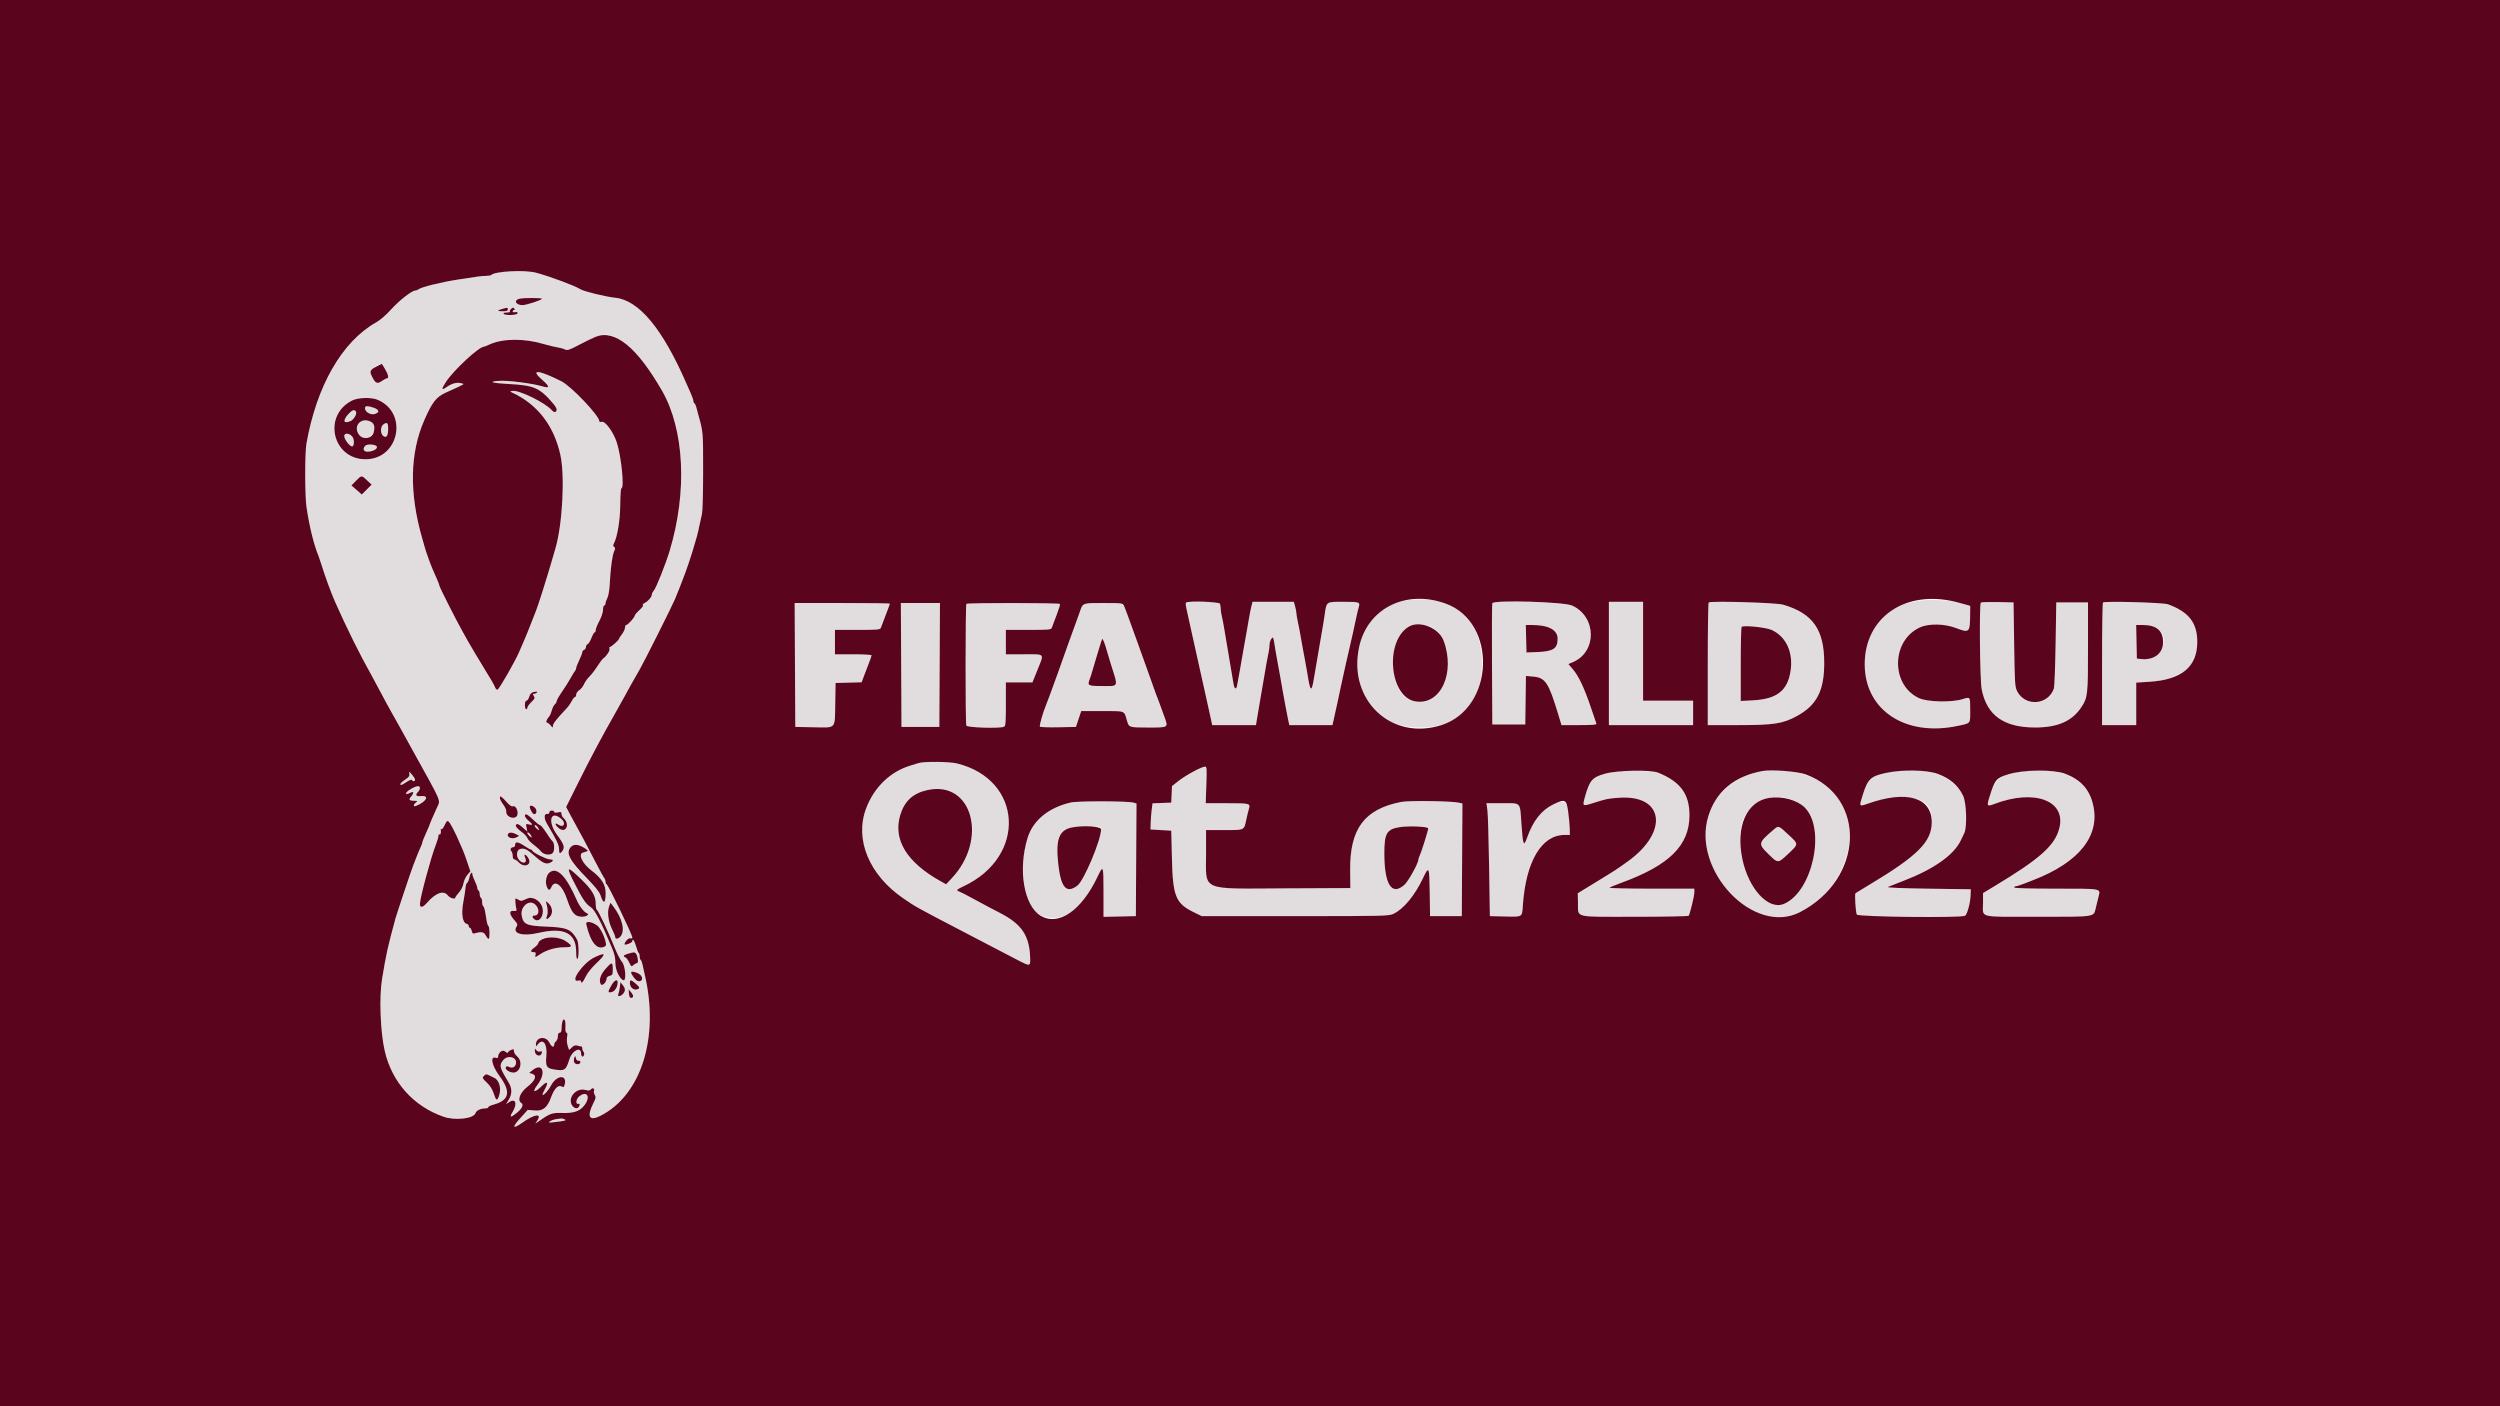 <svg id="svg" version="1.1" xmlns="http://www.w3.org/2000/svg" xmlns:xlink="http://www.w3.org/1999/xlink" width="400" height="225" viewBox="0, 0, 400,225"><g id="svgg"><path id="path0" d="M79.556 43.630 C 79.107 43.751,78.675 43.916,78.596 43.996 C 78.516 44.075,78.143 44.141,77.767 44.141 C 77.127 44.141,76.425 44.233,73.242 44.734 C 70.438 45.175,67.314 45.957,66.904 46.320 C 66.802 46.410,66.600 46.484,66.454 46.484 C 65.911 46.484,63.860 48.085,62.583 49.506 C 61.798 50.380,60.820 51.225,60.172 51.590 C 56.500 53.656,53.333 57.736,51.170 63.184 C 50.056 65.989,49.632 67.536,49.030 70.980 C 48.766 72.491,48.770 79.283,49.036 81.100 C 49.493 84.220,50.203 87.110,50.968 88.965 C 51.057 89.180,51.264 89.795,51.429 90.332 C 52.006 92.211,52.966 94.837,53.609 96.289 C 55.440 100.430,57.662 104.905,59.474 108.105 C 59.718 108.535,60.378 109.766,60.942 110.840 C 61.506 111.914,62.296 113.364,62.696 114.063 C 63.096 114.761,63.712 115.859,64.065 116.504 C 64.417 117.148,65.339 118.818,66.113 120.215 C 70.827 128.720,70.490 127.925,69.922 129.201 C 69.707 129.684,69.355 130.473,69.141 130.955 C 68.926 131.437,68.750 131.874,68.750 131.927 C 68.750 131.979,68.486 132.597,68.164 133.301 C 67.842 134.004,67.578 134.667,67.578 134.773 C 67.578 134.879,67.500 135.119,67.406 135.305 C 67.174 135.761,66.644 137.061,66.113 138.477 C 65.680 139.631,63.477 146.220,63.272 146.973 C 62.017 151.591,61.805 152.549,61.131 156.618 C 60.647 159.547,60.853 165.102,61.561 168.164 C 62.716 173.167,66.177 177.026,70.996 178.686 C 72.860 179.328,75.802 178.983,76.086 178.089 C 76.217 177.674,76.911 177.344,77.649 177.344 C 77.911 177.344,78.125 177.259,78.125 177.156 C 78.125 177.053,78.491 176.870,78.937 176.749 C 81.500 176.059,81.795 174.693,79.924 172.168 C 78.649 170.446,78.358 168.867,79.389 169.263 C 79.566 169.331,79.689 169.270,79.692 169.113 C 79.704 168.394,80.415 167.860,80.844 168.248 C 81.067 168.450,81.250 168.528,81.250 168.421 C 81.250 168.314,81.470 168.127,81.738 168.004 C 82.172 167.807,82.227 167.826,82.227 168.178 C 82.227 168.395,82.454 168.769,82.733 169.009 C 83.820 169.944,83.147 171.899,81.848 171.581 C 81.218 171.427,80.772 171.002,80.946 170.721 C 81.037 170.574,81.192 170.568,81.443 170.702 C 81.904 170.948,82.373 170.775,82.523 170.302 C 82.879 169.179,81.261 168.666,80.483 169.655 C 79.843 170.469,79.922 170.788,81.355 173.145 C 81.948 174.120,81.963 175.041,81.401 175.954 L 80.966 176.660 81.492 176.318 C 82.506 175.659,82.818 176.595,82.020 177.903 C 81.452 178.834,81.686 178.881,82.710 178.042 C 83.551 177.353,83.824 176.728,83.398 176.465 C 82.728 176.050,83.200 174.807,84.375 173.894 C 85.685 172.877,85.976 172.042,85.107 171.797 L 84.668 171.673 85.129 171.286 C 86.797 169.885,87.471 171.627,86.006 173.554 C 85.065 174.793,85.486 174.943,86.663 173.787 C 87.496 172.969,87.783 173.076,87.305 174.026 C 87.197 174.239,87.021 174.590,86.912 174.805 C 86.804 175.020,86.788 175.195,86.877 175.195 C 87.098 175.195,87.807 174.361,88.155 173.692 C 89.034 172.001,90.771 171.857,90.356 173.509 C 90.243 173.959,90.171 174.003,89.838 173.825 C 89.302 173.538,88.660 174.209,88.173 175.564 C 87.573 177.230,86.869 177.794,85.533 177.677 L 84.444 177.582 83.225 178.928 C 81.875 180.417,82.026 180.727,83.568 179.628 C 85.479 178.266,86.750 178.069,85.986 179.255 L 85.645 179.785 86.133 179.445 C 88.031 178.122,88.305 178.025,90.001 178.075 C 91.748 178.125,92.700 177.814,93.418 176.955 C 94.557 175.594,93.990 174.391,92.691 175.413 C 92.159 175.832,92.044 176.711,92.534 176.611 C 92.812 176.555,92.837 176.745,92.601 177.119 C 92.346 177.520,91.733 177.305,91.450 176.716 C 90.866 175.496,92.272 174.008,93.649 174.388 C 94.159 174.529,94.372 174.508,94.545 174.300 C 94.819 173.969,95.186 174.148,95.036 174.539 C 94.977 174.694,95.036 174.993,95.168 175.204 C 95.367 175.523,95.336 175.729,94.984 176.417 C 93.838 178.656,94.242 179.450,96.061 178.532 C 102.628 175.217,105.539 165.891,103.137 155.859 C 103.021 155.376,102.872 154.693,102.804 154.341 C 102.737 153.989,102.606 153.654,102.513 153.597 C 102.420 153.540,102.344 153.283,102.344 153.027 C 102.344 152.771,102.273 152.519,102.187 152.465 C 102.101 152.412,101.909 151.923,101.761 151.380 C 101.524 150.507,101.172 150.037,101.172 150.591 C 101.172 150.811,100.242 151.220,99.956 151.125 C 99.858 151.092,99.962 150.829,100.188 150.541 C 100.432 150.232,100.717 150.063,100.886 150.127 C 101.043 150.188,101.172 150.134,101.172 150.009 C 101.172 149.547,97.308 141.560,97.026 141.439 C 96.943 141.403,96.875 141.223,96.875 141.038 C 96.875 140.854,96.795 140.620,96.698 140.518 C 96.600 140.416,95.907 139.146,95.156 137.695 C 93.714 134.907,92.887 133.349,92.252 132.227 C 92.039 131.851,91.576 130.998,91.223 130.333 L 90.582 129.123 92.260 125.743 C 94.467 121.298,96.329 117.798,98.628 113.770 C 99.242 112.695,99.877 111.553,100.041 111.230 C 100.345 110.633,101.522 108.536,102.343 107.129 C 103.016 105.976,107.449 97.147,107.982 95.898 C 108.234 95.308,108.571 94.473,108.730 94.043 C 108.890 93.613,109.092 93.086,109.180 92.871 C 109.766 91.431,110.627 88.882,111.126 87.109 C 111.262 86.626,111.442 86.011,111.525 85.742 C 111.609 85.474,111.780 84.727,111.907 84.082 C 112.033 83.438,112.219 82.592,112.318 82.204 C 112.418 81.815,112.500 78.722,112.500 75.329 C 112.500 69.011,112.512 69.144,111.688 66.211 C 111.583 65.835,111.448 65.328,111.389 65.085 C 111.330 64.842,111.204 64.595,111.109 64.536 C 111.015 64.478,110.938 64.302,110.938 64.147 C 110.938 63.991,110.751 63.446,110.524 62.937 C 110.297 62.428,109.977 61.704,109.813 61.328 C 105.994 52.572,102.218 48.029,98.438 47.642 C 96.942 47.489,93.370 46.617,92.871 46.283 C 92.084 45.757,87.992 44.229,85.781 43.637 C 84.555 43.308,80.765 43.304,79.556 43.630 M86.717 47.803 C 86.714 48.005,84.182 48.830,83.588 48.822 C 82.506 48.808,82.140 48.028,83.105 47.796 C 83.754 47.640,86.719 47.645,86.717 47.803 M81.250 49.512 C 81.250 49.723,81.033 49.805,80.469 49.805 C 79.522 49.805,79.473 49.682,80.322 49.437 C 81.212 49.180,81.250 49.183,81.250 49.512 M82.324 49.414 C 82.391 49.521,82.352 49.609,82.238 49.609 C 82.124 49.609,82.031 49.708,82.031 49.827 C 82.031 49.949,82.203 50.001,82.422 49.943 C 82.676 49.877,82.813 49.937,82.813 50.116 C 82.813 50.443,80.764 50.515,80.566 50.195 C 80.495 50.081,80.705 50.000,81.076 50.000 C 81.422 50.000,81.652 49.947,81.587 49.882 C 81.461 49.756,81.841 49.239,82.069 49.226 C 82.143 49.222,82.258 49.307,82.324 49.414 M97.927 53.744 C 100.571 54.494,104.894 59.779,107.085 64.941 C 109.594 70.855,109.619 79.903,107.149 88.122 C 106.495 90.297,104.975 94.106,104.592 94.529 C 104.430 94.708,104.295 94.980,104.293 95.133 C 104.286 95.519,103.707 96.195,103.126 96.494 C 102.857 96.632,102.742 96.780,102.869 96.822 C 102.997 96.865,102.759 97.207,102.331 97.593 C 101.908 97.975,101.560 98.387,101.557 98.509 C 101.549 98.798,100.454 100.000,100.198 100.000 C 100.089 100.000,100.000 100.189,100.000 100.421 C 100.000 100.653,99.780 101.130,99.512 101.482 C 99.243 101.834,99.023 102.177,99.023 102.244 C 99.023 102.423,97.794 103.516,97.592 103.516 C 97.497 103.516,97.468 103.642,97.527 103.796 C 97.634 104.076,97.018 105.035,96.540 105.332 C 96.402 105.418,95.969 105.989,95.579 106.602 C 95.189 107.214,94.610 107.965,94.292 108.271 C 93.974 108.576,93.595 109.113,93.449 109.463 C 93.302 109.813,92.959 110.246,92.685 110.425 C 92.411 110.604,92.188 110.925,92.188 111.137 C 92.188 111.350,92.102 111.523,91.997 111.523 C 91.893 111.523,91.664 111.809,91.489 112.158 C 91.314 112.507,90.965 113.013,90.713 113.281 C 89.025 115.078,88.478 115.770,88.471 116.113 C 88.464 116.487,88.448 116.485,88.097 116.064 C 87.895 115.823,87.637 115.625,87.524 115.625 C 87.281 115.625,87.465 115.054,87.826 114.688 C 87.963 114.549,88.166 114.098,88.277 113.686 C 88.389 113.273,88.611 112.827,88.771 112.694 C 88.931 112.561,89.063 112.331,89.063 112.182 C 89.063 112.034,89.444 111.363,89.911 110.692 C 90.378 110.022,91.001 109.033,91.296 108.496 C 91.591 107.959,91.913 107.436,92.010 107.334 C 92.108 107.232,92.188 107.034,92.188 106.894 C 92.188 106.753,92.407 106.183,92.676 105.627 C 92.944 105.070,93.164 104.496,93.164 104.352 C 93.164 104.207,93.296 104.039,93.457 103.977 C 93.618 103.915,93.750 103.707,93.750 103.516 C 93.750 103.324,93.872 103.120,94.021 103.063 C 94.171 103.005,94.446 102.557,94.634 102.065 C 94.821 101.574,95.051 101.172,95.144 101.172 C 95.237 101.172,95.313 101.008,95.313 100.809 C 95.313 100.609,95.576 99.952,95.898 99.348 C 96.230 98.725,96.484 97.952,96.484 97.562 C 96.484 97.184,96.572 96.875,96.680 96.875 C 96.787 96.875,96.875 96.739,96.875 96.572 C 96.875 96.406,97.011 96.007,97.176 95.687 C 97.352 95.347,97.512 94.396,97.561 93.402 C 97.683 90.940,97.963 88.852,98.257 88.218 C 98.465 87.770,98.466 87.638,98.262 87.512 C 98.081 87.400,98.066 87.254,98.207 86.989 C 98.783 85.911,99.226 83.223,99.240 80.713 C 99.249 79.290,99.331 78.125,99.424 78.125 C 99.920 78.125,99.407 73.025,98.688 70.801 C 98.139 69.106,96.820 67.312,96.255 67.491 C 96.059 67.554,95.898 67.516,95.898 67.408 C 95.898 66.530,91.400 61.791,89.817 61.000 C 86.107 59.147,84.765 59.035,86.719 60.742 C 87.998 61.860,88.013 62.182,86.768 61.814 C 85.108 61.322,81.223 60.835,79.785 60.938 C 78.041 61.062,78.726 61.298,81.207 61.427 C 84.803 61.615,86.358 62.114,87.545 63.463 C 88.808 64.897,89.063 65.242,89.063 65.517 C 89.063 66.003,88.665 66.067,88.295 65.641 C 87.247 64.432,83.028 62.366,81.983 62.550 C 81.557 62.625,81.555 62.633,81.934 62.808 C 85.976 64.674,88.614 68.072,89.654 72.754 C 90.411 76.161,90.000 83.913,88.856 87.793 C 88.761 88.115,88.505 88.994,88.286 89.746 C 87.425 92.710,86.052 97.046,85.750 97.754 C 85.659 97.969,85.297 98.892,84.946 99.805 C 84.595 100.718,84.112 101.904,83.873 102.441 C 83.634 102.979,83.293 103.770,83.115 104.199 C 82.484 105.724,79.832 110.352,79.589 110.352 C 79.453 110.352,79.292 110.198,79.231 110.010 C 79.169 109.822,78.905 109.316,78.644 108.887 C 76.245 104.937,75.262 103.295,74.872 102.588 C 74.620 102.131,74.180 101.340,73.893 100.830 C 72.928 99.110,70.313 93.932,70.313 93.740 C 70.313 93.636,70.126 93.134,69.899 92.625 C 69.672 92.116,69.372 91.436,69.232 91.113 C 68.863 90.261,68.159 88.291,67.940 87.500 C 67.836 87.124,67.663 86.509,67.554 86.133 C 65.455 78.859,65.573 72.488,67.905 67.188 C 69.166 64.321,69.807 63.505,71.337 62.812 C 74.624 61.326,74.377 61.478,73.773 61.312 C 73.112 61.131,72.272 61.353,71.474 61.922 C 70.607 62.539,70.570 62.279,71.355 61.097 C 72.638 59.167,76.632 55.469,77.433 55.469 C 77.494 55.469,77.916 55.301,78.371 55.095 C 80.497 54.137,83.966 54.125,87.066 55.065 C 87.740 55.269,88.663 55.493,89.117 55.561 C 89.570 55.630,90.144 55.786,90.391 55.909 C 90.780 56.102,91.083 56.004,92.637 55.182 C 95.814 53.502,96.457 53.327,97.927 53.744 M61.613 59.050 C 62.138 59.946,62.251 60.547,61.895 60.547 C 61.778 60.547,61.423 60.731,61.107 60.956 C 60.386 61.469,60.081 61.353,59.581 60.372 C 59.083 59.396,59.645 58.584,61.076 58.214 C 61.098 58.208,61.340 58.584,61.613 59.050 M60.402 63.958 C 65.370 66.034,63.872 73.481,58.486 73.481 C 53.170 73.481,51.576 66.457,56.352 64.075 C 57.303 63.601,59.402 63.540,60.402 63.958 M58.484 65.059 C 58.087 65.701,59.220 66.530,60.058 66.211 C 60.896 65.892,60.619 65.468,59.326 65.093 C 58.891 64.967,58.549 64.953,58.484 65.059 M55.684 66.315 C 55.351 66.695,55.078 67.085,55.078 67.183 C 55.078 67.887,56.500 67.413,56.838 66.597 C 57.306 65.467,56.584 65.291,55.684 66.315 M57.471 67.766 C 56.916 68.470,56.918 68.899,57.479 69.600 C 58.461 70.827,60.236 69.687,59.866 68.066 C 59.655 67.143,58.115 66.950,57.471 67.766 M61.349 67.898 C 60.816 68.272,60.836 69.466,61.383 69.804 C 61.852 70.095,62.102 69.683,62.106 68.615 C 62.110 67.649,61.938 67.486,61.349 67.898 M55.078 69.762 C 55.078 70.349,56.094 71.604,56.411 71.408 C 57.048 71.014,56.491 69.648,55.603 69.425 C 55.143 69.310,55.078 69.351,55.078 69.762 M58.446 71.319 C 57.984 71.782,58.154 72.266,58.780 72.266 C 59.586 72.266,60.379 71.868,60.309 71.498 C 60.235 71.109,58.795 70.971,58.446 71.319 M58.734 76.858 L 59.462 77.544 58.674 78.332 L 57.885 79.121 57.059 78.396 L 56.232 77.672 56.964 76.922 C 57.856 76.009,57.835 76.010,58.734 76.858 M225.391 96.017 C 219.500 96.700,216.097 102.213,217.488 108.823 C 218.533 113.794,221.891 116.406,227.233 116.406 C 233.522 116.406,237.109 112.684,237.109 106.159 C 237.109 99.023,232.662 95.174,225.391 96.017 M308.008 96.018 C 301.780 96.517,298.318 100.222,298.354 106.348 C 298.397 113.665,304.906 117.932,313.281 116.134 C 315.358 115.688,315.234 115.843,315.234 113.684 C 315.234 111.423,315.269 111.473,313.997 111.867 C 312.226 112.415,308.362 112.321,307.031 111.698 C 302.516 109.584,302.583 102.553,307.139 100.405 C 308.563 99.733,311.097 99.772,312.988 100.493 C 315.122 101.307,315.197 101.231,315.223 98.225 L 315.234 96.938 314.502 96.726 C 312.808 96.238,312.121 96.118,310.547 96.035 C 309.634 95.987,308.491 95.980,308.008 96.018 M189.782 96.416 C 189.656 96.542,189.687 96.766,190.064 98.438 C 190.173 98.921,190.343 99.690,190.443 100.146 C 190.543 100.603,190.707 101.350,190.807 101.807 C 190.907 102.263,191.088 103.076,191.211 103.613 C 191.333 104.150,191.509 104.941,191.602 105.371 C 191.694 105.801,191.864 106.570,191.979 107.080 C 192.093 107.590,192.275 108.403,192.383 108.887 C 192.490 109.370,192.666 110.161,192.773 110.645 C 192.881 111.128,193.057 111.919,193.164 112.402 C 193.663 114.648,193.735 114.975,193.840 115.479 L 193.953 116.016 197.456 116.016 L 200.959 116.016 201.073 115.283 C 201.237 114.227,201.553 112.361,201.758 111.230 C 201.855 110.693,202.027 109.705,202.139 109.033 C 202.606 106.245,202.770 105.329,202.943 104.552 C 203.043 104.102,203.125 103.481,203.125 103.173 C 203.125 102.866,203.250 102.443,203.402 102.235 C 203.723 101.795,203.715 101.772,204.100 104.199 C 204.220 104.951,204.393 105.918,204.485 106.348 C 204.577 106.777,204.754 107.744,204.877 108.496 C 205.001 109.248,205.178 110.259,205.270 110.742 C 205.363 111.226,205.540 112.192,205.664 112.891 C 205.788 113.589,205.979 114.578,206.089 115.088 L 206.289 116.016 209.744 116.016 L 213.198 116.016 213.553 114.404 C 213.747 113.518,213.975 112.485,214.059 112.109 C 214.142 111.733,214.356 110.723,214.534 109.863 C 214.712 109.004,215.040 107.510,215.263 106.543 C 216.465 101.324,216.714 100.215,216.996 98.828 C 217.117 98.237,217.294 97.499,217.390 97.188 C 217.656 96.331,217.543 96.289,214.954 96.289 C 212.129 96.289,212.260 96.196,211.935 98.438 C 211.803 99.351,211.618 100.493,211.523 100.977 C 211.429 101.460,211.256 102.471,211.139 103.223 C 211.021 103.975,210.841 105.029,210.738 105.566 C 210.635 106.104,210.419 107.370,210.256 108.382 C 209.854 110.891,209.651 110.783,209.185 107.813 C 209.058 107.007,208.879 105.996,208.787 105.566 C 208.695 105.137,208.522 104.214,208.403 103.516 C 208.034 101.363,207.804 100.133,207.609 99.265 C 207.506 98.807,207.421 98.279,207.421 98.093 C 207.420 97.906,207.328 97.424,207.216 97.021 L 207.013 96.289 203.710 96.289 L 200.406 96.289 200.219 97.021 C 200.115 97.424,199.931 98.369,199.808 99.121 C 199.686 99.873,199.510 100.884,199.417 101.367 C 199.324 101.851,199.154 102.795,199.038 103.467 C 198.509 106.540,198.140 108.623,197.929 109.717 C 197.798 110.396,197.491 110.237,197.365 109.424 C 197.201 108.368,196.885 106.501,196.680 105.371 C 196.461 104.166,196.177 102.481,195.890 100.684 C 195.771 99.932,195.591 98.999,195.492 98.610 C 195.393 98.222,195.313 97.680,195.313 97.405 C 195.313 96.300,195.285 96.289,192.492 96.289 C 191.071 96.289,189.852 96.346,189.782 96.416 M238.766 96.520 C 238.712 96.662,238.691 101.084,238.719 106.348 L 238.770 115.918 241.406 115.918 L 244.043 115.918 244.096 112.037 L 244.149 108.155 245.227 108.245 C 247.264 108.414,247.757 109.145,249.321 114.307 L 249.839 116.016 252.675 116.016 C 254.861 116.016,255.490 115.960,255.420 115.771 C 255.370 115.637,255.003 114.561,254.604 113.379 C 253.468 110.019,252.611 108.195,251.629 107.048 L 250.942 106.245 251.635 105.955 C 255.525 104.330,255.488 98.729,251.576 96.900 C 250.280 96.294,238.981 95.959,238.766 96.520 M257.422 106.152 L 257.422 116.016 264.160 116.016 L 270.898 116.016 270.898 114.063 L 270.898 112.109 266.895 112.109 L 262.891 112.109 262.891 104.199 L 262.891 96.289 260.156 96.289 L 257.422 96.289 257.422 106.152 M273.389 96.400 C 273.308 96.482,273.242 100.929,273.242 106.283 L 273.242 116.016 278.136 116.016 C 283.815 116.016,285.237 115.797,287.493 114.575 C 290.659 112.859,291.863 110.546,291.876 106.152 C 291.892 100.746,290.066 98.138,285.292 96.747 C 284.180 96.423,273.666 96.116,273.389 96.400 M316.932 96.414 C 316.667 96.680,316.780 108.800,317.062 110.254 C 317.871 114.429,320.566 116.380,325.548 116.399 C 329.170 116.413,331.493 115.417,332.971 113.217 C 334.040 111.626,334.082 111.263,334.082 103.516 L 334.082 96.387 331.543 96.387 L 329.004 96.387 328.896 103.027 C 328.837 106.680,328.714 109.888,328.622 110.156 C 327.718 112.814,324.067 113.111,322.767 110.633 C 322.388 109.910,322.357 109.455,322.266 103.125 L 322.168 96.387 319.618 96.332 C 318.216 96.303,317.007 96.339,316.932 96.414 M336.475 96.399 C 336.394 96.482,336.328 100.929,336.328 106.283 L 336.328 116.016 339.063 116.016 L 341.797 116.016 341.797 112.616 L 341.797 109.217 343.896 109.086 C 349.078 108.762,351.563 106.691,351.563 102.696 C 351.563 99.645,350.193 97.889,346.875 96.686 C 346.101 96.406,336.720 96.146,336.475 96.399 M127.195 106.396 L 127.246 116.309 130.197 116.362 C 133.853 116.429,133.570 116.739,133.638 112.584 L 133.691 109.277 135.777 109.222 L 137.863 109.167 138.202 108.245 C 138.388 107.739,138.746 106.804,138.997 106.167 C 139.248 105.531,139.453 104.938,139.453 104.849 C 139.453 104.760,138.135 104.688,136.523 104.688 L 133.594 104.688 133.594 102.734 L 133.594 100.781 137.213 100.781 C 140.488 100.781,140.843 100.749,140.944 100.439 C 141.005 100.251,141.353 99.328,141.719 98.387 C 142.084 97.447,142.383 96.634,142.383 96.581 C 142.383 96.528,138.954 96.484,134.764 96.484 L 127.145 96.484 127.195 106.396 M144.188 106.396 L 144.238 116.309 147.266 116.309 L 150.293 116.309 150.344 106.396 L 150.394 96.484 147.266 96.484 L 144.137 96.484 144.188 106.396 M154.622 96.615 C 154.460 96.777,154.448 115.674,154.611 116.097 C 154.733 116.415,159.872 116.578,160.629 116.288 C 160.894 116.186,160.938 115.681,160.938 112.674 L 160.938 109.180 163.064 109.180 L 165.191 109.180 165.995 107.178 C 167.086 104.460,167.281 104.688,163.867 104.688 L 160.938 104.688 160.938 102.734 L 160.938 100.781 164.557 100.781 C 167.831 100.781,168.187 100.749,168.287 100.439 C 168.348 100.251,168.688 99.351,169.043 98.438 C 169.398 97.524,169.647 96.711,169.598 96.631 C 169.487 96.450,154.803 96.434,154.622 96.615 M173.287 96.729 C 173.178 96.863,172.953 97.368,172.786 97.852 C 172.454 98.813,172.025 99.999,171.092 102.539 C 170.757 103.452,170.348 104.595,170.185 105.078 C 169.923 105.856,169.166 107.955,167.933 111.328 C 167.717 111.919,167.464 112.578,167.372 112.793 C 166.888 113.917,166.260 116.133,166.388 116.265 C 166.469 116.349,167.799 116.393,169.344 116.363 L 172.153 116.309 172.573 115.039 L 172.994 113.770 176.368 113.770 C 180.113 113.770,179.841 113.668,180.295 115.234 C 180.639 116.420,180.580 116.400,183.746 116.403 C 186.973 116.407,186.934 116.432,186.322 114.728 C 185.639 112.826,185.128 111.449,184.952 111.035 C 184.860 110.820,184.655 110.249,184.495 109.766 C 184.336 109.282,183.928 108.140,183.589 107.227 C 183.250 106.313,182.904 105.347,182.820 105.078 C 182.735 104.810,182.357 103.755,181.979 102.734 C 181.600 101.714,181.012 100.088,180.671 99.121 C 179.638 96.189,180.099 96.484,176.553 96.484 C 174.335 96.484,173.431 96.552,173.287 96.729 M229.280 100.477 C 230.434 101.206,230.875 101.933,231.362 103.906 C 232.742 109.505,228.879 114.167,224.970 111.618 C 222.469 109.987,222.197 103.134,224.547 100.954 C 225.771 99.818,227.896 99.604,229.280 100.477 M247.136 100.222 C 248.567 100.510,249.219 101.125,249.219 102.188 C 249.219 103.774,248.532 104.229,245.993 104.327 L 244.238 104.395 244.183 102.197 L 244.128 100.000 245.078 100.000 C 245.601 100.000,246.527 100.100,247.136 100.222 M344.587 100.288 C 347.717 101.596,345.980 105.841,342.480 105.438 L 341.895 105.371 341.840 102.686 L 341.786 100.000 342.842 100.000 C 343.422 100.000,344.208 100.130,344.587 100.288 M283.498 100.803 C 285.805 101.887,286.949 104.409,286.486 107.386 C 285.995 110.538,284.283 111.856,280.420 112.056 L 278.516 112.155 278.516 106.305 C 278.516 103.088,278.582 100.387,278.662 100.303 C 278.954 99.998,282.585 100.374,283.498 100.803 M177.151 104.297 C 177.286 104.780,177.549 105.659,177.735 106.250 C 178.945 110.081,179.069 109.766,176.356 109.766 C 174.025 109.766,173.941 109.714,174.394 108.554 C 174.490 108.307,174.678 107.710,174.811 107.227 C 174.944 106.743,175.205 105.864,175.391 105.273 C 175.577 104.683,175.844 103.804,175.985 103.320 C 176.126 102.837,176.283 102.362,176.334 102.266 C 176.433 102.077,176.756 102.879,177.151 104.297 M85.746 110.935 C 85.593 111.030,85.391 111.060,85.298 111.002 C 85.204 110.944,85.241 111.079,85.380 111.302 C 85.598 111.650,85.579 111.761,85.248 112.094 C 84.621 112.725,84.375 113.057,84.375 113.273 C 84.375 113.385,84.287 113.477,84.180 113.477 C 84.072 113.477,83.984 113.169,83.984 112.793 C 83.984 112.364,84.079 112.109,84.237 112.109 C 84.376 112.109,84.574 111.826,84.676 111.481 C 84.804 111.052,85.019 110.813,85.352 110.731 C 85.931 110.588,86.136 110.694,85.746 110.935 M146.973 122.091 C 146.650 122.194,146.079 122.369,145.703 122.481 C 142.441 123.451,139.826 125.982,138.560 129.395 C 136.724 134.341,139.083 140.009,144.530 143.738 C 146.597 145.153,146.404 145.046,154.785 149.416 C 160.126 152.200,162.077 153.216,163.261 153.831 C 164.692 154.573,164.848 154.546,164.833 153.553 C 164.779 149.762,163.557 147.887,159.936 146.038 C 158.929 145.524,157.139 144.573,155.957 143.926 C 154.775 143.278,153.655 142.700,153.467 142.640 C 152.931 142.471,153.056 142.320,154.154 141.809 C 164.311 137.076,163.666 124.753,153.125 122.154 C 151.900 121.852,147.859 121.811,146.973 122.091 M191.092 123.362 C 190.328 123.745,189.212 124.444,188.611 124.915 L 187.518 125.773 187.460 127.095 L 187.402 128.418 185.902 128.475 L 184.401 128.532 184.269 129.587 C 184.197 130.167,184.125 131.109,184.110 131.679 L 184.082 132.715 185.742 132.813 L 187.402 132.910 187.509 137.402 C 187.652 143.404,188.114 144.542,190.978 145.943 L 192.285 146.582 207.227 146.582 C 221.181 146.582,222.217 146.559,222.914 146.232 C 224.560 145.460,226.343 143.318,227.673 140.516 C 228.640 138.480,228.696 138.599,228.756 142.822 L 228.809 146.582 231.348 146.582 L 233.887 146.582 233.937 137.572 L 233.988 128.562 233.449 128.434 C 232.284 128.159,225.412 128.067,224.172 128.311 C 218.299 129.466,215.960 132.602,216.027 139.233 L 216.056 142.090 205.614 142.140 C 191.911 142.207,192.969 142.667,192.969 136.640 L 192.969 132.813 195.875 132.813 C 199.174 132.813,199.036 132.878,199.402 131.152 C 199.539 130.508,199.729 129.729,199.823 129.421 C 200.093 128.544,199.984 128.516,196.347 128.516 L 192.912 128.516 193.016 125.586 C 193.137 122.169,193.239 122.287,191.092 123.362 M258.496 123.432 C 255.022 124.006,254.426 124.504,253.585 127.530 C 253.174 129.009,253.194 129.025,254.816 128.514 C 257.068 127.804,257.268 127.763,259.082 127.636 C 266.210 127.141,267.047 133.054,260.516 137.775 C 258.649 139.125,258.606 139.153,254.883 141.428 L 252.441 142.920 252.476 144.396 C 252.536 146.917,251.595 146.680,261.519 146.680 C 266.235 146.680,270.139 146.608,270.193 146.520 C 270.410 146.168,271.094 143.329,271.094 142.777 L 271.094 142.188 264.219 142.188 C 260.438 142.188,257.427 142.116,257.529 142.029 C 257.631 141.942,258.506 141.580,259.473 141.225 C 267.115 138.422,270.299 135.262,270.312 130.469 C 270.322 127.063,268.882 125.088,265.332 123.638 C 264.623 123.349,259.866 123.205,258.496 123.432 M282.031 123.357 C 275.268 124.595,271.614 130.241,273.328 136.805 C 274.951 143.019,281.900 148.173,286.498 146.572 C 295.154 143.558,298.905 132.495,293.273 126.591 C 290.888 124.091,285.887 122.652,282.031 123.357 M303.418 123.357 C 299.670 123.869,298.931 124.389,298.056 127.132 C 297.436 129.076,297.438 129.081,298.828 128.591 C 302.089 127.441,305.903 127.260,307.470 128.181 C 308.750 128.934,309.076 129.616,309.079 131.551 C 309.085 134.684,306.835 136.934,299.023 141.608 C 297.896 142.283,296.932 142.869,296.883 142.910 C 296.721 143.046,296.900 145.970,297.092 146.329 C 297.293 146.705,313.826 146.886,314.404 146.519 C 314.750 146.299,315.238 144.532,315.289 143.317 L 315.332 142.285 308.496 142.188 C 304.279 142.127,301.810 142.024,302.051 141.917 C 302.266 141.822,303.447 141.357,304.676 140.884 C 309.369 139.076,312.579 136.815,313.693 134.531 C 313.866 134.177,314.130 133.632,314.279 133.320 C 314.765 132.306,314.641 128.423,314.087 127.297 C 312.563 124.203,308.421 122.673,303.418 123.357 M323.535 123.368 C 320.212 123.737,319.281 124.462,318.349 127.404 C 317.846 128.992,317.905 129.090,319.099 128.634 C 325.504 126.188,330.607 128.084,329.496 132.498 C 328.798 135.275,326.428 137.391,319.043 141.833 L 317.285 142.891 317.285 144.443 C 317.285 146.933,316.293 146.680,326.031 146.680 C 335.498 146.680,334.963 146.764,335.338 145.215 C 335.468 144.678,335.665 143.872,335.777 143.424 C 336.097 142.138,336.368 142.188,328.992 142.188 C 324.638 142.188,322.266 142.119,322.266 141.992 C 322.266 141.885,322.386 141.797,322.533 141.797 C 322.679 141.797,323.273 141.612,323.851 141.385 C 324.429 141.159,325.078 140.906,325.293 140.823 C 332.696 137.971,336.077 133.695,334.882 128.698 C 333.889 124.546,329.878 122.662,323.535 123.368 M65.497 123.787 C 65.573 124.142,65.434 124.340,64.828 124.741 C 64.123 125.207,63.847 125.586,64.212 125.586 C 64.295 125.586,64.685 125.366,65.080 125.098 C 65.505 124.810,65.847 124.690,65.918 124.805 C 65.985 124.912,66.121 125.000,66.222 125.000 C 66.555 125.000,66.413 124.522,65.903 123.926 C 65.445 123.391,65.410 123.379,65.497 123.787 M65.670 126.284 C 64.748 126.837,64.714 127.326,65.631 126.852 C 66.256 126.529,66.285 126.861,65.693 127.555 C 65.355 127.950,65.536 128.123,66.292 128.131 C 66.835 128.137,66.861 128.163,66.553 128.397 C 66.104 128.738,66.105 129.132,66.554 128.949 C 68.233 128.263,68.770 127.245,67.383 127.377 C 66.543 127.457,66.370 127.213,66.895 126.688 C 67.777 125.806,66.933 125.527,65.670 126.284 M151.010 126.402 C 156.492 127.611,157.168 135.349,152.248 140.558 L 151.374 141.482 150.541 141.020 C 145.079 137.990,142.846 134.341,144.042 130.399 C 144.725 128.147,146.101 126.895,148.438 126.400 C 149.658 126.141,149.832 126.141,151.010 126.402 M82.046 129.009 C 82.650 128.777,83.130 130.277,82.583 130.690 C 82.002 131.128,80.922 130.569,81.006 129.872 C 81.033 129.649,80.848 129.186,80.595 128.844 C 79.545 127.423,79.838 126.921,80.962 128.217 C 81.476 128.810,81.851 129.084,82.046 129.009 M287.242 128.162 C 287.737 128.395,288.422 128.864,288.763 129.206 C 292.189 132.631,290.002 142.714,285.418 144.629 C 281.477 146.276,276.838 136.721,278.902 131.208 C 280.080 128.062,283.990 126.633,287.242 128.162 M171.289 128.405 C 166.147 129.627,163.700 132.960,163.679 138.770 C 163.660 144.022,165.324 146.873,168.410 146.874 C 171.265 146.876,173.411 144.911,175.601 140.289 C 176.534 138.320,176.563 138.393,176.563 142.779 L 176.563 146.691 179.150 146.637 L 181.738 146.582 181.789 137.572 L 181.840 128.562 181.398 128.428 C 180.504 128.155,172.417 128.137,171.289 128.405 M248.496 128.718 C 246.632 129.629,245.282 131.348,244.348 134.000 C 243.801 135.553,243.666 135.258,243.443 132.020 C 243.180 128.198,243.457 128.516,240.391 128.516 L 237.836 128.516 237.986 129.639 C 238.068 130.256,238.191 134.321,238.257 138.672 L 238.379 146.582 240.804 146.637 C 243.658 146.702,243.524 146.788,243.660 144.815 C 244.142 137.835,246.655 133.594,250.309 133.594 L 251.172 133.594 251.157 132.568 C 251.096 128.331,250.640 127.670,248.496 128.718 M85.619 129.269 C 85.967 129.653,85.868 130.273,85.460 130.273 C 85.230 130.273,84.766 129.484,84.766 129.092 C 84.766 128.780,85.271 128.885,85.619 129.269 M88.672 129.898 C 88.672 130.031,88.889 130.061,89.258 129.980 C 89.753 129.872,89.844 129.911,89.844 130.234 C 89.844 130.444,89.985 130.733,90.157 130.876 C 90.636 131.274,90.851 132.000,90.618 132.435 C 90.357 132.923,89.833 132.915,89.295 132.414 C 88.716 131.875,88.752 131.556,89.347 131.946 C 90.204 132.507,90.606 131.716,89.814 131.029 C 88.068 129.514,87.569 131.476,89.156 133.616 C 90.258 135.100,90.411 135.590,89.962 136.182 C 89.589 136.673,89.453 136.606,89.453 135.928 C 89.453 135.207,89.110 134.476,87.512 131.795 C 87.010 130.953,87.029 130.146,87.549 130.233 C 87.752 130.267,87.891 130.168,87.891 129.989 C 87.891 129.818,88.059 129.688,88.281 129.688 C 88.496 129.688,88.672 129.782,88.672 129.898 M85.306 131.152 C 85.803 131.636,86.307 132.031,86.425 132.031 C 86.543 132.031,86.973 132.554,87.380 133.194 C 87.788 133.833,88.245 134.459,88.396 134.585 C 88.733 134.864,88.761 136.161,88.438 136.484 C 88.011 136.911,86.979 136.765,86.547 136.216 C 86.329 135.940,85.792 135.453,85.354 135.135 C 84.915 134.817,84.477 134.351,84.381 134.098 C 84.285 133.846,83.915 133.435,83.558 133.184 C 82.805 132.655,82.418 132.196,82.548 131.985 C 82.713 131.718,82.983 131.826,83.684 132.441 L 84.373 133.046 84.246 132.412 C 84.124 131.804,84.140 131.784,84.638 131.909 C 85.310 132.077,85.293 131.925,84.570 131.318 C 83.991 130.830,83.790 130.273,84.193 130.273 C 84.308 130.273,84.809 130.669,85.306 131.152 M73.022 133.660 C 73.558 134.754,74.281 136.497,74.628 137.534 L 75.260 139.418 74.767 140.003 C 74.496 140.325,74.219 140.935,74.151 141.359 C 74.080 141.804,73.781 142.410,73.443 142.793 C 73.121 143.158,72.856 143.523,72.855 143.604 C 72.847 143.949,71.997 143.709,71.645 143.262 C 70.971 142.405,69.730 142.842,68.337 144.429 C 67.618 145.248,67.188 145.318,67.188 144.615 C 67.188 143.700,68.957 137.128,69.735 135.156 C 69.968 134.565,70.154 133.926,70.150 133.736 C 70.145 133.546,70.223 133.441,70.324 133.503 C 70.495 133.609,70.604 133.159,70.515 132.715 C 70.493 132.607,70.543 132.587,70.626 132.670 C 70.708 132.753,70.941 132.461,71.142 132.021 C 71.619 130.980,71.778 131.119,73.022 133.660 M85.547 132.143 C 85.547 132.289,86.072 132.813,86.218 132.813 C 86.280 132.813,86.222 132.637,86.087 132.422 C 85.858 132.055,85.547 131.894,85.547 132.143 M176.172 132.694 C 176.172 134.388,173.440 140.892,172.392 141.690 C 170.625 143.038,169.748 142.052,169.320 138.238 C 168.753 133.182,169.455 132.316,174.170 132.253 C 176.158 132.227,176.172 132.230,176.172 132.694 M228.516 132.537 C 228.516 132.878,227.404 136.419,227.127 136.960 C 227.031 137.147,226.953 137.397,226.953 137.517 C 226.953 138.093,225.324 141.034,224.701 141.581 C 222.666 143.367,221.506 141.553,221.491 136.563 C 221.480 132.670,221.891 132.310,226.416 132.253 C 228.215 132.230,228.516 132.271,228.516 132.537 M283.649 132.861 C 281.314 134.867,281.285 135.020,282.926 136.630 C 284.506 138.179,284.452 138.179,286.129 136.597 C 287.809 135.012,287.810 135.089,286.109 133.514 C 284.489 132.015,284.601 132.044,283.649 132.861 M82.601 133.479 L 83.073 133.740 82.632 133.977 C 82.116 134.253,81.250 134.092,81.250 133.720 C 81.250 133.149,81.822 133.047,82.601 133.479 M84.375 133.315 C 84.375 133.461,84.900 133.984,85.046 133.984 C 85.109 133.984,85.050 133.809,84.916 133.594 C 84.687 133.227,84.375 133.066,84.375 133.315 M83.917 135.352 C 84.395 135.674,84.869 135.938,84.971 135.938 C 85.073 135.938,85.156 136.005,85.156 136.088 C 85.156 136.354,87.435 137.500,87.964 137.500 C 88.615 137.500,88.622 137.762,87.979 138.055 C 87.357 138.338,86.787 138.072,85.458 136.878 C 84.394 135.922,83.884 135.676,83.280 135.828 C 82.469 136.031,82.558 137.441,83.410 137.897 C 84.017 138.222,84.321 137.868,84.014 137.195 C 83.701 136.506,84.158 136.637,84.561 137.351 C 85.143 138.383,83.870 138.906,83.008 137.988 C 82.756 137.720,82.433 137.500,82.290 137.500 C 82.137 137.500,82.031 137.277,82.031 136.953 C 82.031 136.652,81.933 136.308,81.814 136.189 C 81.553 135.928,81.747 135.547,82.140 135.547 C 82.295 135.547,82.422 135.371,82.422 135.156 C 82.422 134.604,82.902 134.666,83.917 135.352 M93.447 135.642 C 94.046 136.010,94.144 136.139,93.886 136.222 C 93.704 136.280,93.423 136.369,93.262 136.420 C 92.454 136.672,93.183 138.184,94.646 139.288 C 96.235 140.488,96.903 141.548,96.903 142.874 C 96.903 144.589,96.563 144.752,96.088 143.267 C 95.914 142.724,95.244 141.880,93.867 140.469 C 91.681 138.229,91.018 137.292,91.017 136.441 C 91.014 135.174,92.102 134.816,93.447 135.642 M92.941 140.629 C 94.680 142.304,95.313 143.337,95.313 144.501 C 95.313 145.037,95.383 145.505,95.469 145.540 C 95.699 145.635,97.312 149.031,98.246 151.384 C 98.690 152.503,99.266 153.643,99.527 153.917 C 100.023 154.440,100.252 156.836,99.806 156.836 C 99.246 156.836,98.444 155.219,98.462 154.126 C 98.474 153.346,98.327 152.659,97.952 151.758 C 96.186 147.503,95.156 145.526,94.498 145.126 C 93.745 144.667,93.181 143.825,91.805 141.097 C 90.523 138.556,90.708 138.479,92.941 140.629 M90.026 140.188 C 90.902 141.101,91.316 141.801,92.251 143.945 C 92.719 145.020,93.433 145.940,93.959 146.148 C 94.349 146.303,93.821 146.673,93.203 146.677 C 91.971 146.685,91.481 146.125,90.711 143.830 C 89.976 141.640,88.787 140.707,88.246 141.895 C 87.813 142.844,87.178 141.913,87.381 140.625 C 87.625 139.068,88.771 138.879,90.026 140.188 M75.586 139.905 C 75.586 140.046,75.762 140.525,75.977 140.970 C 76.191 141.414,76.367 141.909,76.367 142.069 C 76.367 142.229,76.455 142.414,76.563 142.480 C 76.670 142.547,76.758 142.811,76.758 143.066 C 76.758 143.322,76.846 143.586,76.953 143.652 C 77.061 143.719,77.148 144.026,77.148 144.336 C 77.148 144.646,77.227 144.947,77.322 145.006 C 77.486 145.108,77.601 145.602,77.860 147.316 C 77.921 147.719,78.050 148.098,78.146 148.157 C 78.242 148.217,78.320 148.750,78.320 149.342 C 78.320 150.457,78.179 150.489,77.612 149.503 C 77.388 149.115,76.857 149.052,76.034 149.316 C 75.680 149.430,75.581 149.365,75.476 148.946 C 75.406 148.666,75.270 148.438,75.174 148.438 C 75.078 148.438,75.000 148.316,75.000 148.167 C 75.000 148.019,74.846 147.857,74.658 147.807 C 73.995 147.632,73.778 146.204,74.130 144.336 C 74.301 143.423,74.461 142.385,74.484 142.029 C 74.508 141.674,74.625 141.322,74.745 141.248 C 74.866 141.173,75.026 140.783,75.101 140.380 C 75.230 139.693,75.586 139.344,75.586 139.905 M86.213 144.239 C 87.351 145.294,86.784 147.895,85.581 147.136 C 85.112 146.841,85.079 146.484,85.521 146.484 C 86.432 146.484,86.314 145.047,85.362 144.537 C 84.430 144.038,83.265 145.199,83.465 146.429 C 83.703 147.894,84.207 148.130,87.358 148.253 C 90.728 148.384,91.398 148.665,92.334 150.339 C 92.624 150.859,92.662 153.245,92.383 153.418 C 92.261 153.493,92.188 153.087,92.188 152.333 C 92.188 149.280,90.269 148.309,86.133 149.269 C 83.636 149.849,81.951 149.382,82.628 148.297 C 82.856 147.932,82.816 147.810,82.262 147.179 C 81.463 146.268,81.427 145.666,82.178 145.745 C 82.577 145.786,82.694 145.726,82.633 145.508 C 82.471 144.930,82.383 143.750,82.502 143.750 C 82.568 143.750,82.792 143.856,82.998 143.985 C 83.282 144.162,83.486 144.165,83.826 143.999 C 84.844 143.502,85.487 143.567,86.213 144.239 M88.323 145.671 C 88.340 146.249,87.841 147.070,87.475 147.070 C 87.386 147.070,87.406 146.830,87.518 146.535 C 87.705 146.043,87.644 145.183,87.364 144.371 C 87.289 144.152,87.426 144.210,87.778 144.548 C 88.120 144.875,88.312 145.270,88.323 145.671 M99.136 146.802 C 99.894 148.288,99.929 149.101,99.264 149.854 C 98.910 150.255,98.438 150.305,98.438 149.941 C 98.438 149.801,98.202 149.213,97.913 148.634 C 97.320 147.443,97.123 145.886,97.457 145.022 L 97.682 144.438 98.054 144.924 C 98.258 145.191,98.745 146.036,99.136 146.802 M95.540 148.073 C 96.254 148.577,97.272 151.120,96.863 151.379 C 95.619 152.166,94.476 150.860,93.801 147.879 C 93.674 147.321,94.627 147.427,95.540 148.073 M90.541 150.595 C 91.681 151.380,91.633 151.562,90.283 151.565 C 88.939 151.567,87.481 151.980,86.482 152.641 C 85.598 153.226,85.556 153.231,85.686 152.734 C 85.764 152.435,85.692 152.344,85.374 152.344 C 84.795 152.344,84.860 152.052,85.547 151.563 C 85.869 151.333,86.133 151.024,86.133 150.876 C 86.133 149.890,89.229 149.693,90.541 150.595 M101.681 152.493 C 102.008 152.711,102.222 154.102,101.929 154.102 C 101.798 154.102,101.538 154.240,101.350 154.410 C 101.034 154.696,100.985 154.666,100.669 154.001 C 100.482 153.607,100.211 153.239,100.067 153.184 C 99.606 153.007,99.784 152.779,100.537 152.579 C 101.496 152.324,101.433 152.329,101.681 152.493 M96.680 152.839 C 96.680 152.896,96.117 153.470,95.428 154.114 C 94.688 154.806,93.990 155.680,93.719 156.252 C 93.286 157.169,92.969 157.489,92.969 157.008 C 92.969 156.887,92.797 156.835,92.580 156.892 C 91.747 157.110,92.168 155.684,93.262 154.582 C 94.436 153.400,96.680 152.255,96.680 152.839 M98.047 155.057 C 98.047 155.913,97.996 156.025,97.559 156.135 C 97.290 156.202,97.070 156.366,97.069 156.498 C 97.066 157.144,96.338 157.879,96.115 157.462 C 95.782 156.839,96.073 155.938,96.916 154.980 C 97.895 153.868,98.047 153.878,98.047 155.057 M102.158 155.767 C 103.021 156.213,102.880 157.228,101.994 156.946 C 101.688 156.849,100.977 155.897,100.977 155.585 C 100.977 155.373,101.574 155.465,102.158 155.767 M98.828 157.217 C 98.828 157.881,98.387 158.599,97.907 158.720 C 97.225 158.891,97.205 158.751,97.768 157.745 C 98.290 156.810,98.828 156.543,98.828 157.217 M101.768 157.431 C 102.316 157.921,102.383 158.059,102.145 158.209 C 101.548 158.587,100.781 158.072,100.781 157.294 C 100.781 156.690,100.967 156.716,101.768 157.431 M100.000 158.356 C 100.000 158.753,99.432 159.375,99.070 159.375 C 98.873 159.375,98.832 159.271,98.936 159.033 C 99.019 158.845,99.127 158.344,99.177 157.919 L 99.267 157.146 99.634 157.599 C 99.835 157.848,100.000 158.188,100.000 158.356 M101.309 159.453 C 101.140 159.958,100.681 159.640,100.631 158.984 L 100.579 158.301 100.980 158.770 C 101.200 159.028,101.348 159.335,101.309 159.453 M90.473 164.230 C 90.437 164.884,90.496 165.234,90.641 165.234 C 90.791 165.234,90.821 165.463,90.733 165.930 C 90.661 166.316,90.704 166.932,90.829 167.312 L 91.056 167.999 91.507 167.575 C 91.847 167.256,92.072 167.189,92.415 167.305 C 92.666 167.391,92.937 167.443,93.018 167.422 C 93.098 167.400,93.164 167.541,93.164 167.734 C 93.164 167.928,93.255 168.177,93.366 168.288 C 93.601 168.523,93.402 169.190,93.144 169.030 C 93.047 168.971,92.969 168.758,92.969 168.556 C 92.969 167.389,91.552 168.066,91.120 169.440 C 90.578 171.162,90.378 171.334,89.092 171.180 C 87.429 170.980,87.257 170.747,87.417 168.907 C 87.587 166.967,86.850 166.038,86.014 167.139 C 85.767 167.464,85.754 167.464,85.748 167.139 C 85.726 165.919,87.316 165.670,87.894 166.804 C 88.269 167.538,88.672 167.693,88.672 167.102 C 88.672 166.961,88.804 166.735,88.965 166.602 C 89.126 166.468,89.258 166.106,89.258 165.796 C 89.258 165.427,89.358 165.234,89.551 165.234 C 89.751 165.234,89.845 165.032,89.846 164.600 C 89.850 163.694,90.053 163.057,90.308 163.148 C 90.442 163.195,90.506 163.617,90.473 164.230 M86.421 168.237 C 86.678 168.138,86.741 168.195,86.687 168.477 C 86.559 169.142,85.655 168.964,85.591 168.262 C 85.543 167.729,85.563 167.707,85.811 168.021 C 85.981 168.237,86.210 168.318,86.421 168.237 M92.586 169.727 C 92.841 169.727,92.920 169.821,92.840 170.030 C 92.684 170.437,91.917 170.309,91.831 169.862 C 91.794 169.667,91.831 169.360,91.912 169.178 C 92.039 168.896,92.072 168.912,92.138 169.287 C 92.186 169.562,92.354 169.727,92.586 169.727 M78.372 172.101 C 78.612 172.225,78.938 172.386,79.095 172.460 C 79.893 172.831,80.250 174.203,79.844 175.328 C 79.525 176.210,79.385 176.148,78.992 174.951 C 78.770 174.277,78.390 173.679,77.882 173.206 C 76.892 172.282,77.233 171.512,78.372 172.101 M89.074 179.050 C 88.704 179.095,88.233 179.250,88.028 179.394 C 87.696 179.626,87.750 179.646,88.504 179.564 C 90.369 179.363,90.755 179.263,90.332 179.092 C 90.117 179.005,89.897 178.942,89.844 178.951 C 89.790 178.961,89.444 179.005,89.074 179.050 " stroke="none" fill="#e1dcdd" fill-rule="evenodd"></path><path id="path1" d="M0.000 112.500 L 0.000 225.000 200.000 225.000 L 400.000 225.000 400.000 112.500 L 400.000 0.000 200.000 0.000 L 0.000 0.000 0.000 112.500 M85.781 43.637 C 87.992 44.229,92.084 45.757,92.871 46.283 C 93.370 46.617,96.942 47.489,98.438 47.642 C 102.218 48.029,105.994 52.572,109.813 61.328 C 109.977 61.704,110.297 62.428,110.524 62.937 C 110.751 63.446,110.938 63.991,110.938 64.147 C 110.938 64.302,111.015 64.478,111.109 64.536 C 111.204 64.595,111.330 64.842,111.389 65.085 C 111.448 65.328,111.583 65.835,111.688 66.211 C 112.512 69.144,112.500 69.011,112.500 75.329 C 112.500 78.722,112.418 81.815,112.318 82.204 C 112.219 82.592,112.033 83.438,111.907 84.082 C 111.780 84.727,111.609 85.474,111.525 85.742 C 111.442 86.011,111.262 86.626,111.126 87.109 C 110.627 88.882,109.766 91.431,109.180 92.871 C 109.092 93.086,108.890 93.613,108.730 94.043 C 108.571 94.473,108.234 95.308,107.982 95.898 C 107.449 97.147,103.016 105.976,102.343 107.129 C 101.522 108.536,100.345 110.633,100.041 111.230 C 99.877 111.553,99.242 112.695,98.628 113.770 C 96.329 117.798,94.467 121.298,92.260 125.743 L 90.582 129.123 91.223 130.333 C 91.576 130.998,92.039 131.851,92.252 132.227 C 92.887 133.349,93.714 134.907,95.156 137.695 C 95.907 139.146,96.600 140.416,96.698 140.518 C 96.795 140.620,96.875 140.854,96.875 141.038 C 96.875 141.223,96.943 141.403,97.026 141.439 C 97.308 141.560,101.172 149.547,101.172 150.009 C 101.172 150.134,101.043 150.188,100.886 150.127 C 100.717 150.063,100.432 150.232,100.188 150.541 C 99.962 150.829,99.858 151.092,99.956 151.125 C 100.242 151.220,101.172 150.811,101.172 150.591 C 101.172 150.037,101.524 150.507,101.761 151.380 C 101.909 151.923,102.101 152.412,102.187 152.465 C 102.273 152.519,102.344 152.771,102.344 153.027 C 102.344 153.283,102.420 153.540,102.513 153.597 C 102.606 153.654,102.737 153.989,102.804 154.341 C 102.872 154.693,103.021 155.376,103.137 155.859 C 105.539 165.891,102.628 175.217,96.061 178.532 C 94.242 179.450,93.838 178.656,94.984 176.417 C 95.336 175.729,95.367 175.523,95.168 175.204 C 95.036 174.993,94.977 174.694,95.036 174.539 C 95.186 174.148,94.819 173.969,94.545 174.300 C 94.372 174.508,94.159 174.529,93.649 174.388 C 92.272 174.008,90.866 175.496,91.450 176.716 C 91.733 177.305,92.346 177.520,92.601 177.119 C 92.837 176.745,92.812 176.555,92.534 176.611 C 92.044 176.711,92.159 175.832,92.691 175.413 C 93.990 174.391,94.557 175.594,93.418 176.955 C 92.700 177.814,91.748 178.125,90.001 178.075 C 88.305 178.025,88.031 178.122,86.133 179.445 L 85.645 179.785 85.986 179.255 C 86.750 178.069,85.479 178.266,83.568 179.628 C 82.026 180.727,81.875 180.417,83.225 178.928 L 84.444 177.582 85.533 177.677 C 86.869 177.794,87.573 177.230,88.173 175.564 C 88.660 174.209,89.302 173.538,89.838 173.825 C 90.171 174.003,90.243 173.959,90.356 173.509 C 90.771 171.857,89.034 172.001,88.155 173.692 C 87.807 174.361,87.098 175.195,86.877 175.195 C 86.788 175.195,86.804 175.020,86.912 174.805 C 87.021 174.590,87.197 174.239,87.305 174.026 C 87.783 173.076,87.496 172.969,86.663 173.787 C 85.486 174.943,85.065 174.793,86.006 173.554 C 87.471 171.627,86.797 169.885,85.129 171.286 L 84.668 171.673 85.107 171.797 C 85.976 172.042,85.685 172.877,84.375 173.894 C 83.200 174.807,82.728 176.050,83.398 176.465 C 83.824 176.728,83.551 177.353,82.710 178.042 C 81.686 178.881,81.452 178.834,82.020 177.903 C 82.818 176.595,82.506 175.659,81.492 176.318 L 80.966 176.660 81.401 175.954 C 81.963 175.041,81.948 174.120,81.355 173.145 C 79.922 170.788,79.843 170.469,80.483 169.655 C 81.261 168.666,82.879 169.179,82.523 170.302 C 82.373 170.775,81.904 170.948,81.443 170.702 C 81.192 170.568,81.037 170.574,80.946 170.721 C 80.772 171.002,81.218 171.427,81.848 171.581 C 83.147 171.899,83.820 169.944,82.733 169.009 C 82.454 168.769,82.227 168.395,82.227 168.178 C 82.227 167.826,82.172 167.807,81.738 168.004 C 81.470 168.127,81.250 168.314,81.250 168.421 C 81.250 168.528,81.067 168.450,80.844 168.248 C 80.415 167.860,79.704 168.394,79.692 169.113 C 79.689 169.270,79.566 169.331,79.389 169.263 C 78.358 168.867,78.649 170.446,79.924 172.168 C 81.795 174.693,81.500 176.059,78.937 176.749 C 78.491 176.870,78.125 177.053,78.125 177.156 C 78.125 177.259,77.911 177.344,77.649 177.344 C 76.911 177.344,76.217 177.674,76.086 178.089 C 75.802 178.983,72.860 179.328,70.996 178.686 C 66.177 177.026,62.716 173.167,61.561 168.164 C 60.853 165.102,60.647 159.547,61.131 156.618 C 61.805 152.549,62.017 151.591,63.272 146.973 C 63.477 146.220,65.680 139.631,66.113 138.477 C 66.644 137.061,67.174 135.761,67.406 135.305 C 67.500 135.119,67.578 134.879,67.578 134.773 C 67.578 134.667,67.842 134.004,68.164 133.301 C 68.486 132.597,68.750 131.979,68.750 131.927 C 68.750 131.874,68.926 131.437,69.141 130.955 C 69.355 130.473,69.707 129.684,69.922 129.201 C 70.490 127.925,70.827 128.720,66.113 120.215 C 65.339 118.818,64.417 117.148,64.065 116.504 C 63.712 115.859,63.096 114.761,62.696 114.063 C 62.296 113.364,61.506 111.914,60.942 110.840 C 60.378 109.766,59.718 108.535,59.474 108.105 C 57.662 104.905,55.440 100.430,53.609 96.289 C 52.966 94.837,52.006 92.211,51.429 90.332 C 51.264 89.795,51.057 89.180,50.968 88.965 C 50.203 87.110,49.493 84.220,49.036 81.100 C 48.770 79.283,48.766 72.491,49.030 70.980 C 50.636 61.786,54.737 54.649,60.172 51.590 C 60.820 51.225,61.798 50.380,62.583 49.506 C 63.860 48.085,65.911 46.484,66.454 46.484 C 66.600 46.484,66.802 46.410,66.904 46.320 C 67.314 45.957,70.438 45.175,73.242 44.734 C 76.425 44.233,77.127 44.141,77.767 44.141 C 78.143 44.141,78.516 44.075,78.596 43.996 C 79.200 43.391,83.976 43.153,85.781 43.637 M83.105 47.796 C 82.140 48.028,82.506 48.808,83.588 48.822 C 84.182 48.830,86.714 48.005,86.717 47.803 C 86.719 47.645,83.754 47.640,83.105 47.796 M80.322 49.437 C 79.473 49.682,79.522 49.805,80.469 49.805 C 81.033 49.805,81.250 49.723,81.250 49.512 C 81.250 49.183,81.212 49.180,80.322 49.437 M81.701 49.498 C 81.573 49.644,81.522 49.816,81.587 49.882 C 81.652 49.947,81.422 50.000,81.076 50.000 C 80.705 50.000,80.495 50.081,80.566 50.195 C 80.764 50.515,82.813 50.443,82.813 50.116 C 82.813 49.937,82.676 49.877,82.422 49.943 C 82.203 50.001,82.031 49.949,82.031 49.827 C 82.031 49.708,82.124 49.609,82.238 49.609 C 82.352 49.609,82.391 49.521,82.324 49.414 C 82.163 49.154,81.982 49.178,81.701 49.498 M95.313 53.883 C 94.829 54.075,93.625 54.659,92.637 55.182 C 91.083 56.004,90.780 56.102,90.391 55.909 C 90.144 55.786,89.570 55.630,89.117 55.561 C 88.663 55.493,87.740 55.269,87.066 55.065 C 83.966 54.125,80.497 54.137,78.371 55.095 C 77.916 55.301,77.494 55.469,77.433 55.469 C 76.632 55.469,72.638 59.167,71.355 61.097 C 70.570 62.279,70.607 62.539,71.474 61.922 C 72.272 61.353,73.112 61.131,73.773 61.312 C 74.377 61.478,74.624 61.326,71.337 62.812 C 69.807 63.505,69.166 64.321,67.905 67.188 C 65.573 72.488,65.455 78.859,67.554 86.133 C 67.663 86.509,67.836 87.124,67.940 87.500 C 68.159 88.291,68.863 90.261,69.232 91.113 C 69.372 91.436,69.672 92.116,69.899 92.625 C 70.126 93.134,70.313 93.636,70.313 93.740 C 70.313 93.932,72.928 99.110,73.893 100.830 C 74.180 101.340,74.620 102.131,74.872 102.588 C 75.262 103.295,76.245 104.937,78.644 108.887 C 78.905 109.316,79.169 109.822,79.231 110.010 C 79.292 110.198,79.453 110.352,79.589 110.352 C 79.832 110.352,82.484 105.724,83.115 104.199 C 83.293 103.770,83.634 102.979,83.873 102.441 C 84.112 101.904,84.595 100.718,84.946 99.805 C 85.297 98.892,85.659 97.969,85.750 97.754 C 86.052 97.046,87.425 92.710,88.286 89.746 C 88.505 88.994,88.761 88.115,88.856 87.793 C 90.000 83.913,90.411 76.161,89.654 72.754 C 88.614 68.072,85.976 64.674,81.934 62.808 C 81.555 62.633,81.557 62.625,81.983 62.550 C 83.028 62.366,87.247 64.432,88.295 65.641 C 88.665 66.067,89.063 66.003,89.063 65.517 C 89.063 65.363,88.865 65.001,88.623 64.713 C 86.373 62.026,85.530 61.653,81.207 61.427 C 78.726 61.298,78.041 61.062,79.785 60.938 C 81.223 60.835,85.108 61.322,86.768 61.814 C 88.013 62.182,87.998 61.860,86.719 60.742 C 84.765 59.035,86.107 59.147,89.817 61.000 C 91.400 61.791,95.898 66.530,95.898 67.408 C 95.898 67.516,96.059 67.554,96.255 67.491 C 96.820 67.312,98.139 69.106,98.688 70.801 C 99.407 73.025,99.920 78.125,99.424 78.125 C 99.331 78.125,99.249 79.290,99.240 80.713 C 99.226 83.223,98.783 85.911,98.207 86.989 C 98.066 87.254,98.081 87.400,98.262 87.512 C 98.466 87.638,98.465 87.770,98.257 88.218 C 97.963 88.852,97.683 90.940,97.561 93.402 C 97.512 94.396,97.352 95.347,97.176 95.687 C 97.011 96.007,96.875 96.406,96.875 96.572 C 96.875 96.739,96.787 96.875,96.680 96.875 C 96.572 96.875,96.484 97.184,96.484 97.562 C 96.484 97.952,96.230 98.725,95.898 99.348 C 95.576 99.952,95.313 100.609,95.313 100.809 C 95.313 101.008,95.237 101.172,95.144 101.172 C 95.051 101.172,94.821 101.574,94.634 102.065 C 94.446 102.557,94.171 103.005,94.021 103.063 C 93.872 103.120,93.750 103.324,93.750 103.516 C 93.750 103.707,93.618 103.915,93.457 103.977 C 93.296 104.039,93.164 104.207,93.164 104.352 C 93.164 104.496,92.944 105.070,92.676 105.627 C 92.407 106.183,92.188 106.753,92.188 106.894 C 92.188 107.034,92.108 107.232,92.010 107.334 C 91.913 107.436,91.591 107.959,91.296 108.496 C 91.001 109.033,90.378 110.022,89.911 110.692 C 89.444 111.363,89.063 112.034,89.063 112.182 C 89.063 112.331,88.931 112.561,88.771 112.694 C 88.611 112.827,88.389 113.273,88.277 113.686 C 88.166 114.098,87.963 114.549,87.826 114.688 C 87.465 115.054,87.281 115.625,87.524 115.625 C 87.637 115.625,87.895 115.823,88.097 116.064 C 88.448 116.485,88.464 116.487,88.471 116.113 C 88.478 115.770,89.025 115.078,90.713 113.281 C 90.965 113.013,91.314 112.507,91.489 112.158 C 91.664 111.809,91.893 111.523,91.997 111.523 C 92.102 111.523,92.188 111.350,92.188 111.137 C 92.188 110.925,92.411 110.604,92.685 110.425 C 92.959 110.246,93.302 109.813,93.449 109.463 C 93.595 109.113,93.974 108.576,94.292 108.271 C 94.610 107.965,95.189 107.214,95.579 106.602 C 95.969 105.989,96.402 105.418,96.540 105.332 C 97.018 105.035,97.634 104.076,97.527 103.796 C 97.468 103.642,97.497 103.516,97.592 103.516 C 97.794 103.516,99.023 102.423,99.023 102.244 C 99.023 102.177,99.243 101.834,99.512 101.482 C 99.780 101.130,100.000 100.653,100.000 100.421 C 100.000 100.189,100.089 100.000,100.198 100.000 C 100.454 100.000,101.549 98.798,101.557 98.509 C 101.560 98.387,101.908 97.975,102.331 97.593 C 102.759 97.207,102.997 96.865,102.869 96.822 C 102.742 96.780,102.857 96.632,103.126 96.494 C 103.707 96.195,104.286 95.519,104.293 95.133 C 104.295 94.980,104.430 94.708,104.592 94.529 C 104.975 94.106,106.495 90.297,107.149 88.122 C 109.991 78.666,109.513 68.737,105.914 62.500 C 101.895 55.532,98.371 52.668,95.313 53.883 M60.213 58.653 C 59.171 59.197,59.092 59.413,59.581 60.372 C 60.081 61.353,60.386 61.469,61.107 60.956 C 61.423 60.731,61.778 60.547,61.895 60.547 C 62.251 60.547,62.138 59.946,61.613 59.050 C 61.340 58.584,61.098 58.208,61.076 58.214 C 61.053 58.219,60.665 58.417,60.213 58.653 M56.352 64.075 C 51.576 66.457,53.170 73.481,58.486 73.481 C 63.872 73.481,65.370 66.034,60.402 63.958 C 59.402 63.540,57.303 63.601,56.352 64.075 M60.303 65.489 C 60.676 65.770,60.596 66.007,60.058 66.211 C 59.220 66.530,58.087 65.701,58.484 65.059 C 58.602 64.868,59.879 65.170,60.303 65.489 M56.941 65.832 C 57.168 66.199,56.624 67.147,56.050 67.385 C 54.974 67.831,54.800 67.322,55.684 66.315 C 56.299 65.615,56.709 65.457,56.941 65.832 M59.244 67.432 C 59.861 67.715,60.016 68.184,59.804 69.136 C 59.578 70.155,58.151 70.440,57.479 69.600 C 56.422 68.280,57.692 66.720,59.244 67.432 M62.106 68.615 C 62.102 69.683,61.852 70.095,61.383 69.804 C 60.836 69.466,60.816 68.272,61.349 67.898 C 61.938 67.486,62.110 67.649,62.106 68.615 M56.378 69.886 C 56.694 70.301,56.714 71.221,56.411 71.408 C 56.094 71.604,55.078 70.349,55.078 69.762 C 55.078 69.211,55.927 69.293,56.378 69.886 M60.309 71.498 C 60.379 71.868,59.586 72.266,58.780 72.266 C 58.154 72.266,57.984 71.782,58.446 71.319 C 58.795 70.971,60.235 71.109,60.309 71.498 M56.964 76.922 L 56.232 77.672 57.059 78.396 L 57.885 79.121 58.674 78.332 L 59.462 77.544 58.734 76.858 C 57.835 76.010,57.856 76.009,56.964 76.922 M231.330 96.583 C 239.595 99.580,239.138 113.256,230.681 116.000 C 222.615 118.616,215.633 112.023,217.460 103.516 C 218.787 97.338,224.937 94.264,231.330 96.583 M312.988 96.319 C 313.418 96.427,314.099 96.610,314.502 96.726 L 315.234 96.938 315.223 98.225 C 315.197 101.231,315.122 101.307,312.988 100.493 C 311.097 99.772,308.563 99.733,307.139 100.405 C 302.583 102.553,302.516 109.584,307.031 111.698 C 308.362 112.321,312.226 112.415,313.997 111.867 C 315.269 111.473,315.234 111.423,315.234 113.684 C 315.234 115.843,315.358 115.688,313.281 116.134 C 304.906 117.932,298.397 113.665,298.354 106.348 C 298.309 98.764,304.858 94.276,312.988 96.319 M195.194 96.598 C 195.259 96.768,195.313 97.131,195.313 97.405 C 195.313 97.680,195.393 98.222,195.492 98.610 C 195.591 98.999,195.771 99.932,195.890 100.684 C 196.177 102.481,196.461 104.166,196.680 105.371 C 196.885 106.501,197.201 108.368,197.365 109.424 C 197.491 110.237,197.798 110.396,197.929 109.717 C 198.140 108.623,198.509 106.540,199.038 103.467 C 199.154 102.795,199.324 101.851,199.417 101.367 C 199.510 100.884,199.686 99.873,199.808 99.121 C 199.931 98.369,200.115 97.424,200.219 97.021 L 200.406 96.289 203.710 96.289 L 207.013 96.289 207.216 97.021 C 207.328 97.424,207.420 97.906,207.421 98.093 C 207.421 98.279,207.506 98.807,207.609 99.265 C 207.804 100.133,208.034 101.363,208.403 103.516 C 208.522 104.214,208.695 105.137,208.787 105.566 C 208.879 105.996,209.058 107.007,209.185 107.813 C 209.651 110.783,209.854 110.891,210.256 108.382 C 210.419 107.370,210.635 106.104,210.738 105.566 C 210.841 105.029,211.021 103.975,211.139 103.223 C 211.256 102.471,211.429 101.460,211.523 100.977 C 211.618 100.493,211.803 99.351,211.935 98.438 C 212.260 96.196,212.129 96.289,214.954 96.289 C 217.543 96.289,217.656 96.331,217.390 97.188 C 217.294 97.499,217.117 98.237,216.996 98.828 C 216.714 100.215,216.465 101.324,215.263 106.543 C 215.040 107.510,214.712 109.004,214.534 109.863 C 214.356 110.723,214.142 111.733,214.059 112.109 C 213.975 112.485,213.747 113.518,213.553 114.404 L 213.198 116.016 209.744 116.016 L 206.289 116.016 206.089 115.088 C 205.979 114.578,205.788 113.589,205.664 112.891 C 205.540 112.192,205.363 111.226,205.270 110.742 C 205.178 110.259,205.001 109.248,204.877 108.496 C 204.754 107.744,204.577 106.777,204.485 106.348 C 204.393 105.918,204.220 104.951,204.100 104.199 C 203.715 101.772,203.723 101.795,203.402 102.235 C 203.250 102.443,203.125 102.866,203.125 103.173 C 203.125 103.481,203.043 104.102,202.943 104.552 C 202.770 105.329,202.606 106.245,202.139 109.033 C 202.027 109.705,201.855 110.693,201.758 111.230 C 201.553 112.361,201.237 114.227,201.073 115.283 L 200.959 116.016 197.456 116.016 L 193.953 116.016 193.840 115.479 C 193.735 114.975,193.663 114.648,193.164 112.402 C 193.057 111.919,192.881 111.128,192.773 110.645 C 192.666 110.161,192.490 109.370,192.383 108.887 C 192.275 108.403,192.093 107.590,191.979 107.080 C 191.864 106.570,191.694 105.801,191.602 105.371 C 191.509 104.941,191.333 104.150,191.211 103.613 C 191.088 103.076,190.907 102.263,190.807 101.807 C 190.707 101.350,190.543 100.603,190.443 100.146 C 190.343 99.690,190.173 98.921,190.064 98.438 C 189.687 96.766,189.656 96.542,189.782 96.416 C 190.086 96.111,195.072 96.279,195.194 96.598 M251.576 96.900 C 255.488 98.729,255.525 104.330,251.635 105.955 L 250.942 106.245 251.629 107.048 C 252.611 108.195,253.468 110.019,254.604 113.379 C 255.003 114.561,255.370 115.637,255.420 115.771 C 255.490 115.960,254.861 116.016,252.675 116.016 L 249.839 116.016 249.321 114.307 C 247.757 109.145,247.264 108.414,245.227 108.245 L 244.149 108.155 244.096 112.037 L 244.043 115.918 241.406 115.918 L 238.770 115.918 238.719 106.348 C 238.691 101.084,238.712 96.662,238.766 96.520 C 238.981 95.959,250.280 96.294,251.576 96.900 M262.891 104.199 L 262.891 112.109 266.895 112.109 L 270.898 112.109 270.898 114.063 L 270.898 116.016 264.160 116.016 L 257.422 116.016 257.422 106.152 L 257.422 96.289 260.156 96.289 L 262.891 96.289 262.891 104.199 M285.292 96.747 C 290.066 98.138,291.892 100.746,291.876 106.152 C 291.863 110.546,290.659 112.859,287.493 114.575 C 285.237 115.797,283.815 116.016,278.136 116.016 L 273.242 116.016 273.242 106.283 C 273.242 100.929,273.308 96.482,273.389 96.400 C 273.666 96.116,284.180 96.423,285.292 96.747 M322.266 103.125 C 322.357 109.455,322.388 109.910,322.767 110.633 C 324.067 113.111,327.718 112.814,328.622 110.156 C 328.714 109.888,328.837 106.680,328.896 103.027 L 329.004 96.387 331.543 96.387 L 334.082 96.387 334.082 103.516 C 334.082 111.263,334.040 111.626,332.971 113.217 C 331.493 115.417,329.170 116.413,325.548 116.399 C 320.566 116.380,317.871 114.429,317.062 110.254 C 316.780 108.800,316.667 96.680,316.932 96.414 C 317.007 96.339,318.216 96.303,319.618 96.332 L 322.168 96.387 322.266 103.125 M346.875 96.686 C 350.193 97.889,351.563 99.645,351.563 102.696 C 351.563 106.691,349.078 108.762,343.896 109.086 L 341.797 109.217 341.797 112.616 L 341.797 116.016 339.063 116.016 L 336.328 116.016 336.328 106.283 C 336.328 100.929,336.394 96.482,336.475 96.399 C 336.720 96.146,346.101 96.406,346.875 96.686 M142.383 96.581 C 142.383 96.634,142.084 97.447,141.719 98.387 C 141.353 99.328,141.005 100.251,140.944 100.439 C 140.843 100.749,140.488 100.781,137.213 100.781 L 133.594 100.781 133.594 102.734 L 133.594 104.688 136.523 104.688 C 138.135 104.688,139.453 104.760,139.453 104.849 C 139.453 104.938,139.248 105.531,138.997 106.167 C 138.746 106.804,138.388 107.739,138.202 108.245 L 137.863 109.167 135.777 109.222 L 133.691 109.277 133.638 112.584 C 133.570 116.739,133.853 116.429,130.197 116.362 L 127.246 116.309 127.195 106.396 L 127.145 96.484 134.764 96.484 C 138.954 96.484,142.383 96.528,142.383 96.581 M150.344 106.396 L 150.293 116.309 147.266 116.309 L 144.238 116.309 144.188 106.396 L 144.137 96.484 147.266 96.484 L 150.394 96.484 150.344 106.396 M169.598 96.631 C 169.647 96.711,169.398 97.524,169.043 98.438 C 168.688 99.351,168.348 100.251,168.287 100.439 C 168.187 100.749,167.831 100.781,164.557 100.781 L 160.938 100.781 160.938 102.734 L 160.938 104.688 163.867 104.688 C 167.281 104.688,167.086 104.460,165.995 107.178 L 165.191 109.180 163.064 109.180 L 160.938 109.180 160.938 112.674 C 160.938 115.681,160.894 116.186,160.629 116.288 C 159.872 116.578,154.733 116.415,154.611 116.097 C 154.448 115.674,154.460 96.777,154.622 96.615 C 154.803 96.434,169.487 96.450,169.598 96.631 M179.837 96.924 C 179.955 97.166,180.331 98.154,180.671 99.121 C 181.012 100.088,181.600 101.714,181.979 102.734 C 182.357 103.755,182.735 104.810,182.820 105.078 C 182.904 105.347,183.250 106.313,183.589 107.227 C 183.928 108.140,184.336 109.282,184.495 109.766 C 184.655 110.249,184.860 110.820,184.952 111.035 C 185.128 111.449,185.639 112.826,186.322 114.728 C 186.934 116.432,186.973 116.407,183.746 116.403 C 180.580 116.400,180.639 116.420,180.295 115.234 C 179.841 113.668,180.113 113.770,176.368 113.770 L 172.994 113.770 172.573 115.039 L 172.153 116.309 169.344 116.363 C 167.799 116.393,166.469 116.349,166.388 116.265 C 166.260 116.133,166.888 113.917,167.372 112.793 C 167.464 112.578,167.717 111.919,167.933 111.328 C 169.166 107.955,169.923 105.856,170.185 105.078 C 170.348 104.595,170.757 103.452,171.092 102.539 C 172.025 99.999,172.454 98.813,172.786 97.852 C 173.272 96.443,173.159 96.484,176.553 96.484 C 179.541 96.484,179.627 96.496,179.837 96.924 M225.488 100.227 C 221.532 102.410,222.233 111.459,226.417 112.216 C 230.485 112.952,232.949 107.636,230.946 102.441 C 230.187 100.471,227.225 99.269,225.488 100.227 M244.183 102.197 L 244.238 104.395 245.993 104.327 C 248.532 104.229,249.219 103.774,249.219 102.188 C 249.219 100.770,247.761 100.000,245.078 100.000 L 244.128 100.000 244.183 102.197 M341.840 102.686 L 341.895 105.371 342.480 105.438 C 344.605 105.683,346.094 104.573,346.094 102.746 C 346.094 100.902,345.025 100.000,342.842 100.000 L 341.786 100.000 341.840 102.686 M278.662 100.303 C 278.582 100.387,278.516 103.088,278.516 106.305 L 278.516 112.155 280.420 112.056 C 284.283 111.856,285.995 110.538,286.486 107.386 C 286.949 104.409,285.805 101.887,283.498 100.803 C 282.585 100.374,278.954 99.998,278.662 100.303 M176.334 102.266 C 176.283 102.362,176.126 102.837,175.985 103.320 C 175.844 103.804,175.577 104.683,175.391 105.273 C 175.205 105.864,174.944 106.743,174.811 107.227 C 174.678 107.710,174.490 108.307,174.394 108.554 C 173.941 109.714,174.025 109.766,176.356 109.766 C 179.069 109.766,178.945 110.081,177.735 106.250 C 177.549 105.659,177.286 104.780,177.151 104.297 C 176.756 102.879,176.433 102.077,176.334 102.266 M85.352 110.731 C 85.019 110.813,84.804 111.052,84.676 111.481 C 84.574 111.826,84.376 112.109,84.237 112.109 C 84.079 112.109,83.984 112.364,83.984 112.793 C 83.984 113.169,84.072 113.477,84.180 113.477 C 84.287 113.477,84.375 113.385,84.375 113.273 C 84.375 113.057,84.621 112.725,85.248 112.094 C 85.579 111.761,85.598 111.650,85.380 111.302 C 85.241 111.079,85.204 110.944,85.298 111.002 C 85.480 111.115,86.085 110.815,85.932 110.687 C 85.881 110.645,85.620 110.665,85.352 110.731 M153.125 122.154 C 163.666 124.753,164.311 137.076,154.154 141.809 C 153.056 142.320,152.931 142.471,153.467 142.640 C 153.655 142.700,154.775 143.278,155.957 143.926 C 157.139 144.573,158.929 145.524,159.936 146.038 C 163.557 147.887,164.779 149.762,164.833 153.553 C 164.848 154.546,164.692 154.573,163.261 153.831 C 162.077 153.216,160.126 152.200,154.785 149.416 C 146.404 145.046,146.597 145.153,144.530 143.738 C 139.083 140.009,136.724 134.341,138.560 129.395 C 139.826 125.982,142.441 123.451,145.703 122.481 C 146.079 122.369,146.650 122.194,146.973 122.091 C 147.859 121.811,151.900 121.852,153.125 122.154 M193.016 125.586 L 192.912 128.516 196.347 128.516 C 199.984 128.516,200.093 128.544,199.823 129.421 C 199.729 129.729,199.539 130.508,199.402 131.152 C 199.036 132.878,199.174 132.813,195.875 132.813 L 192.969 132.813 192.969 136.640 C 192.969 142.667,191.911 142.207,205.614 142.140 L 216.056 142.090 216.027 139.233 C 215.960 132.602,218.299 129.466,224.172 128.311 C 225.412 128.067,232.284 128.159,233.449 128.434 L 233.988 128.562 233.937 137.572 L 233.887 146.582 231.348 146.582 L 228.809 146.582 228.756 142.822 C 228.696 138.599,228.640 138.480,227.673 140.516 C 226.343 143.318,224.560 145.460,222.914 146.232 C 222.217 146.559,221.181 146.582,207.227 146.582 L 192.285 146.582 190.978 145.943 C 188.114 144.542,187.652 143.404,187.509 137.402 L 187.402 132.910 185.742 132.813 L 184.082 132.715 184.110 131.679 C 184.125 131.109,184.197 130.167,184.269 129.587 L 184.401 128.532 185.902 128.475 L 187.402 128.418 187.460 127.095 L 187.518 125.773 188.611 124.915 C 189.760 124.013,192.257 122.670,192.800 122.661 C 193.087 122.657,193.109 122.960,193.016 125.586 M265.332 123.638 C 268.882 125.088,270.322 127.063,270.312 130.469 C 270.299 135.262,267.115 138.422,259.473 141.225 C 258.506 141.580,257.631 141.942,257.529 142.029 C 257.427 142.116,260.438 142.188,264.219 142.188 L 271.094 142.188 271.094 142.777 C 271.094 143.329,270.410 146.168,270.193 146.520 C 270.139 146.608,266.235 146.680,261.519 146.680 C 251.595 146.680,252.536 146.917,252.476 144.396 L 252.441 142.920 254.883 141.428 C 258.606 139.153,258.649 139.125,260.516 137.775 C 267.047 133.054,266.210 127.141,259.082 127.636 C 257.268 127.763,257.068 127.804,254.816 128.514 C 253.194 129.025,253.174 129.009,253.585 127.530 C 254.329 124.854,254.767 124.349,256.836 123.781 C 258.857 123.226,264.107 123.138,265.332 123.638 M288.926 123.909 C 298.772 127.551,298.197 140.702,287.963 145.961 C 280.608 149.740,270.645 139.271,273.335 130.589 C 274.562 126.626,277.494 124.187,282.031 123.357 C 283.475 123.093,287.617 123.425,288.926 123.909 M310.059 123.831 C 312.046 124.583,313.268 125.634,314.087 127.297 C 314.641 128.423,314.765 132.306,314.279 133.320 C 314.130 133.632,313.866 134.177,313.693 134.531 C 312.579 136.815,309.369 139.076,304.676 140.884 C 303.447 141.357,302.266 141.822,302.051 141.917 C 301.810 142.024,304.279 142.127,308.496 142.188 L 315.332 142.285 315.289 143.317 C 315.238 144.532,314.750 146.299,314.404 146.519 C 313.826 146.886,297.293 146.705,297.092 146.329 C 296.900 145.970,296.721 143.046,296.883 142.910 C 296.932 142.869,297.896 142.283,299.023 141.608 C 306.835 136.934,309.085 134.684,309.079 131.551 C 309.072 127.558,305.051 126.397,298.828 128.591 C 297.438 129.081,297.436 129.076,298.056 127.132 C 298.854 124.629,299.331 124.183,301.758 123.666 C 304.432 123.096,308.320 123.173,310.059 123.831 M330.397 123.793 C 332.884 124.725,334.303 126.276,334.882 128.698 C 336.077 133.695,332.696 137.971,325.293 140.823 C 325.078 140.906,324.429 141.159,323.851 141.385 C 323.273 141.612,322.679 141.797,322.533 141.797 C 322.386 141.797,322.266 141.885,322.266 141.992 C 322.266 142.119,324.638 142.188,328.992 142.188 C 336.368 142.188,336.097 142.138,335.777 143.424 C 335.665 143.872,335.468 144.678,335.338 145.215 C 334.963 146.764,335.498 146.680,326.031 146.680 C 316.293 146.680,317.285 146.933,317.285 144.443 L 317.285 142.891 319.043 141.833 C 326.428 137.391,328.798 135.275,329.496 132.498 C 330.607 128.084,325.504 126.188,319.099 128.634 C 317.905 129.090,317.846 128.992,318.349 127.404 C 319.207 124.695,319.401 124.470,321.387 123.868 C 323.815 123.133,328.531 123.094,330.397 123.793 M66.405 124.756 C 66.406 125.048,66.088 125.080,65.918 124.805 C 65.847 124.690,65.505 124.810,65.080 125.098 C 64.685 125.366,64.295 125.586,64.212 125.586 C 63.847 125.586,64.123 125.207,64.828 124.741 C 65.434 124.340,65.573 124.142,65.497 123.787 C 65.410 123.379,65.445 123.391,65.903 123.926 C 66.179 124.248,66.405 124.622,66.405 124.756 M67.188 126.088 C 67.188 126.257,67.056 126.527,66.895 126.688 C 66.370 127.213,66.543 127.457,67.383 127.377 C 68.770 127.245,68.233 128.263,66.554 128.949 C 66.105 129.132,66.104 128.738,66.553 128.397 C 66.861 128.163,66.835 128.137,66.292 128.131 C 65.536 128.123,65.355 127.950,65.693 127.555 C 66.285 126.861,66.256 126.529,65.631 126.852 C 64.714 127.326,64.748 126.837,65.670 126.284 C 66.621 125.715,67.188 125.641,67.188 126.088 M148.438 126.400 C 146.101 126.895,144.725 128.147,144.042 130.399 C 142.846 134.341,145.079 137.990,150.541 141.020 L 151.374 141.482 152.248 140.558 C 158.145 134.314,155.606 124.881,148.438 126.400 M80.043 127.444 C 79.860 127.627,80.049 128.105,80.595 128.844 C 80.848 129.186,81.033 129.649,81.006 129.872 C 80.922 130.569,82.002 131.128,82.583 130.690 C 83.130 130.277,82.650 128.777,82.046 129.009 C 81.851 129.084,81.476 128.810,80.962 128.217 C 80.529 127.719,80.116 127.371,80.043 127.444 M283.105 127.661 C 279.452 128.201,277.665 132.272,278.788 137.500 C 279.813 142.269,282.962 145.656,285.418 144.629 C 290.002 142.714,292.189 132.631,288.763 129.206 C 287.555 127.998,285.192 127.353,283.105 127.661 M181.398 128.428 L 181.840 128.562 181.789 137.572 L 181.738 146.582 179.150 146.637 L 176.563 146.691 176.563 142.779 C 176.563 138.393,176.534 138.320,175.601 140.289 C 173.019 145.738,169.337 148.244,166.478 146.500 C 163.811 144.874,162.851 139.095,164.414 134.071 C 165.288 131.260,167.724 129.252,171.289 128.405 C 172.417 128.137,180.504 128.155,181.398 128.428 M250.913 129.883 C 251.039 130.796,251.149 132.004,251.157 132.568 L 251.172 133.594 250.309 133.594 C 246.655 133.594,244.142 137.835,243.660 144.815 C 243.524 146.788,243.658 146.702,240.804 146.637 L 238.379 146.582 238.257 138.672 C 238.191 134.321,238.068 130.256,237.986 129.639 L 237.836 128.516 240.391 128.516 C 243.457 128.516,243.180 128.198,243.443 132.020 C 243.666 135.258,243.801 135.553,244.348 134.000 C 245.282 131.348,246.632 129.629,248.496 128.718 C 250.417 127.779,250.637 127.884,250.913 129.883 M84.766 129.092 C 84.766 129.484,85.230 130.273,85.460 130.273 C 85.868 130.273,85.967 129.653,85.619 129.269 C 85.271 128.885,84.766 128.780,84.766 129.092 M87.891 129.989 C 87.891 130.168,87.752 130.267,87.549 130.233 C 87.029 130.146,87.010 130.953,87.512 131.795 C 89.110 134.476,89.453 135.207,89.453 135.928 C 89.453 136.606,89.589 136.673,89.962 136.182 C 90.411 135.590,90.258 135.100,89.156 133.616 C 87.569 131.476,88.068 129.514,89.814 131.029 C 90.606 131.716,90.204 132.507,89.347 131.946 C 88.752 131.556,88.716 131.875,89.295 132.414 C 89.833 132.915,90.357 132.923,90.618 132.435 C 90.851 132.000,90.636 131.274,90.157 130.876 C 89.985 130.733,89.844 130.444,89.844 130.234 C 89.844 129.911,89.753 129.872,89.258 129.980 C 88.889 130.061,88.672 130.031,88.672 129.898 C 88.672 129.782,88.496 129.688,88.281 129.688 C 88.059 129.688,87.891 129.818,87.891 129.989 M83.984 130.549 C 83.984 130.701,84.248 131.047,84.570 131.318 C 85.293 131.925,85.310 132.077,84.638 131.909 C 84.140 131.784,84.124 131.804,84.246 132.412 L 84.373 133.046 83.684 132.441 C 82.983 131.826,82.713 131.718,82.548 131.985 C 82.418 132.196,82.805 132.655,83.558 133.184 C 83.915 133.435,84.285 133.846,84.381 134.098 C 84.477 134.351,84.915 134.817,85.354 135.135 C 85.792 135.453,86.329 135.940,86.547 136.216 C 86.979 136.765,88.011 136.911,88.438 136.484 C 88.761 136.161,88.733 134.864,88.396 134.585 C 88.245 134.459,87.788 133.833,87.380 133.194 C 86.973 132.554,86.543 132.031,86.425 132.031 C 86.307 132.031,85.803 131.636,85.306 131.152 C 84.375 130.247,83.984 130.069,83.984 130.549 M71.142 132.021 C 70.941 132.461,70.708 132.753,70.626 132.670 C 70.543 132.587,70.493 132.607,70.515 132.715 C 70.604 133.159,70.495 133.609,70.324 133.503 C 70.223 133.441,70.145 133.546,70.150 133.736 C 70.154 133.926,69.968 134.565,69.735 135.156 C 68.957 137.128,67.188 143.700,67.188 144.615 C 67.188 145.318,67.618 145.248,68.337 144.429 C 69.730 142.842,70.971 142.405,71.645 143.262 C 71.997 143.709,72.847 143.949,72.855 143.604 C 72.856 143.523,73.121 143.158,73.443 142.793 C 73.781 142.410,74.080 141.804,74.151 141.359 C 74.219 140.935,74.496 140.325,74.767 140.003 L 75.260 139.418 74.628 137.534 C 73.948 135.506,72.219 131.812,71.778 131.446 C 71.562 131.266,71.436 131.379,71.142 132.021 M86.087 132.422 C 86.222 132.637,86.280 132.813,86.218 132.813 C 86.072 132.813,85.547 132.289,85.547 132.143 C 85.547 131.894,85.858 132.055,86.087 132.422 M171.680 132.362 C 169.456 132.737,168.867 134.203,169.320 138.238 C 169.748 142.052,170.625 143.038,172.392 141.690 C 173.440 140.892,176.172 134.388,176.172 132.694 C 176.172 132.229,173.597 132.039,171.680 132.362 M223.828 132.362 C 221.873 132.692,221.482 133.394,221.491 136.563 C 221.506 141.553,222.666 143.367,224.701 141.581 C 225.324 141.034,226.953 138.093,226.953 137.517 C 226.953 137.397,227.031 137.147,227.127 136.960 C 227.404 136.419,228.516 132.878,228.516 132.537 C 228.516 132.232,225.308 132.112,223.828 132.362 M286.109 133.514 C 287.810 135.089,287.809 135.012,286.129 136.597 C 284.452 138.179,284.506 138.179,282.926 136.630 C 281.285 135.020,281.314 134.867,283.649 132.861 C 284.601 132.044,284.489 132.015,286.109 133.514 M81.380 133.333 C 80.852 133.862,81.869 134.385,82.632 133.977 L 83.073 133.740 82.601 133.479 C 82.082 133.191,81.582 133.132,81.380 133.333 M84.916 133.594 C 85.050 133.809,85.109 133.984,85.046 133.984 C 84.900 133.984,84.375 133.461,84.375 133.315 C 84.375 133.066,84.687 133.227,84.916 133.594 M82.422 135.156 C 82.422 135.371,82.295 135.547,82.140 135.547 C 81.747 135.547,81.553 135.928,81.814 136.189 C 81.933 136.308,82.031 136.652,82.031 136.953 C 82.031 137.277,82.137 137.500,82.290 137.500 C 82.433 137.500,82.756 137.720,83.008 137.988 C 83.870 138.906,85.143 138.383,84.561 137.351 C 84.158 136.637,83.701 136.506,84.014 137.195 C 84.321 137.868,84.017 138.222,83.410 137.897 C 82.558 137.441,82.469 136.031,83.280 135.828 C 83.884 135.676,84.394 135.922,85.458 136.878 C 86.787 138.072,87.357 138.338,87.979 138.055 C 88.622 137.762,88.615 137.500,87.964 137.500 C 87.435 137.500,85.156 136.354,85.156 136.088 C 85.156 136.005,85.073 135.938,84.971 135.938 C 84.869 135.938,84.395 135.674,83.917 135.352 C 82.902 134.666,82.422 134.604,82.422 135.156 M91.339 135.513 C 90.488 136.453,91.080 137.613,93.867 140.469 C 95.244 141.880,95.914 142.724,96.088 143.267 C 96.563 144.752,96.903 144.589,96.903 142.874 C 96.903 141.548,96.235 140.488,94.646 139.288 C 93.183 138.184,92.454 136.672,93.262 136.420 C 93.423 136.369,93.704 136.280,93.886 136.222 C 94.144 136.139,94.046 136.010,93.447 135.642 C 92.522 135.074,91.778 135.029,91.339 135.513 M91.805 141.097 C 93.181 143.825,93.745 144.667,94.498 145.126 C 95.156 145.526,96.186 147.503,97.952 151.758 C 98.327 152.659,98.474 153.346,98.462 154.126 C 98.444 155.219,99.246 156.836,99.806 156.836 C 100.252 156.836,100.023 154.440,99.527 153.917 C 99.266 153.643,98.690 152.503,98.246 151.384 C 97.312 149.031,95.699 145.635,95.469 145.540 C 95.383 145.505,95.313 145.037,95.313 144.501 C 95.313 143.337,94.680 142.304,92.941 140.629 C 90.708 138.479,90.523 138.556,91.805 141.097 M87.906 139.600 C 87.404 140.010,87.195 141.106,87.479 141.846 C 87.735 142.512,87.958 142.526,88.246 141.895 C 88.787 140.707,89.976 141.640,90.711 143.830 C 91.481 146.125,91.971 146.685,93.203 146.677 C 93.821 146.673,94.349 146.303,93.959 146.148 C 93.433 145.940,92.719 145.020,92.251 143.945 C 90.591 140.137,89.088 138.634,87.906 139.600 M75.101 140.380 C 75.026 140.783,74.866 141.173,74.745 141.248 C 74.625 141.322,74.508 141.674,74.484 142.029 C 74.461 142.385,74.301 143.423,74.130 144.336 C 73.778 146.204,73.995 147.632,74.658 147.807 C 74.846 147.857,75.000 148.019,75.000 148.167 C 75.000 148.316,75.078 148.438,75.174 148.438 C 75.270 148.438,75.406 148.666,75.476 148.946 C 75.581 149.365,75.680 149.430,76.034 149.316 C 76.857 149.052,77.388 149.115,77.612 149.503 C 78.179 150.489,78.320 150.457,78.320 149.342 C 78.320 148.750,78.242 148.217,78.146 148.157 C 78.050 148.098,77.921 147.719,77.860 147.316 C 77.601 145.602,77.486 145.108,77.322 145.006 C 77.227 144.947,77.148 144.646,77.148 144.336 C 77.148 144.026,77.061 143.719,76.953 143.652 C 76.846 143.586,76.758 143.322,76.758 143.066 C 76.758 142.811,76.670 142.547,76.563 142.480 C 76.455 142.414,76.367 142.229,76.367 142.069 C 76.367 141.909,76.191 141.414,75.977 140.970 C 75.762 140.525,75.586 140.046,75.586 139.905 C 75.586 139.344,75.230 139.693,75.101 140.380 M84.563 143.702 C 84.406 143.744,84.074 143.878,83.826 143.999 C 83.486 144.165,83.282 144.162,82.998 143.985 C 82.792 143.856,82.568 143.750,82.502 143.750 C 82.383 143.750,82.471 144.930,82.633 145.508 C 82.694 145.726,82.577 145.786,82.178 145.745 C 81.427 145.666,81.463 146.268,82.262 147.179 C 82.816 147.810,82.856 147.932,82.628 148.297 C 81.951 149.382,83.636 149.849,86.133 149.269 C 90.269 148.309,92.188 149.280,92.188 152.333 C 92.188 153.087,92.261 153.493,92.383 153.418 C 92.662 153.245,92.624 150.859,92.334 150.339 C 91.398 148.665,90.728 148.384,87.358 148.253 C 84.207 148.130,83.703 147.894,83.465 146.429 C 83.265 145.199,84.430 144.038,85.362 144.537 C 86.314 145.047,86.432 146.484,85.521 146.484 C 85.079 146.484,85.112 146.841,85.581 147.136 C 86.318 147.601,87.043 146.549,86.817 145.342 C 86.620 144.296,85.469 143.458,84.563 143.702 M87.364 144.371 C 87.644 145.183,87.705 146.043,87.518 146.535 C 87.279 147.165,87.490 147.230,87.988 146.680 C 88.504 146.110,88.410 145.153,87.778 144.548 C 87.426 144.210,87.289 144.152,87.364 144.371 M97.457 145.022 C 97.123 145.886,97.320 147.443,97.913 148.634 C 98.202 149.213,98.438 149.801,98.438 149.941 C 98.438 150.305,98.910 150.255,99.264 149.854 C 100.078 148.931,99.586 146.928,98.054 144.924 L 97.682 144.438 97.457 145.022 M93.801 147.879 C 94.476 150.860,95.619 152.166,96.863 151.379 C 97.272 151.120,96.254 148.577,95.540 148.073 C 94.627 147.427,93.674 147.321,93.801 147.879 M86.670 150.324 C 86.375 150.480,86.133 150.728,86.133 150.876 C 86.133 151.024,85.869 151.333,85.547 151.563 C 84.860 152.052,84.795 152.344,85.374 152.344 C 85.692 152.344,85.764 152.435,85.686 152.734 C 85.556 153.231,85.598 153.226,86.482 152.641 C 87.481 151.980,88.939 151.567,90.283 151.565 C 91.633 151.562,91.681 151.380,90.541 150.595 C 89.555 149.917,87.691 149.787,86.670 150.324 M100.537 152.579 C 99.784 152.779,99.606 153.007,100.067 153.184 C 100.211 153.239,100.482 153.607,100.669 154.001 C 100.985 154.666,101.034 154.696,101.350 154.410 C 101.538 154.240,101.798 154.102,101.929 154.102 C 102.222 154.102,102.008 152.711,101.681 152.493 C 101.433 152.329,101.496 152.324,100.537 152.579 M95.117 153.176 C 93.213 154.091,91.022 157.299,92.580 156.892 C 92.797 156.835,92.969 156.887,92.969 157.008 C 92.969 157.489,93.286 157.169,93.719 156.252 C 93.990 155.680,94.688 154.806,95.428 154.114 C 97.070 152.578,96.973 152.284,95.117 153.176 M96.916 154.980 C 96.073 155.938,95.782 156.839,96.115 157.462 C 96.338 157.879,97.066 157.144,97.069 156.498 C 97.070 156.366,97.290 156.202,97.559 156.135 C 97.996 156.025,98.047 155.913,98.047 155.057 C 98.047 153.878,97.895 153.868,96.916 154.980 M100.977 155.585 C 100.977 155.897,101.688 156.849,101.994 156.946 C 102.880 157.228,103.021 156.213,102.158 155.767 C 101.574 155.465,100.977 155.373,100.977 155.585 M97.768 157.745 C 97.205 158.751,97.225 158.891,97.907 158.720 C 98.387 158.599,98.828 157.881,98.828 157.217 C 98.828 156.543,98.290 156.810,97.768 157.745 M100.781 157.294 C 100.781 158.072,101.548 158.587,102.145 158.209 C 102.383 158.059,102.316 157.921,101.768 157.431 C 100.967 156.716,100.781 156.690,100.781 157.294 M99.177 157.919 C 99.127 158.344,99.019 158.845,98.936 159.033 C 98.732 159.499,99.251 159.488,99.677 159.018 C 100.097 158.553,100.085 158.156,99.634 157.599 L 99.267 157.146 99.177 157.919 M100.631 158.984 C 100.665 159.419,100.784 159.668,100.960 159.668 C 101.404 159.668,101.412 159.276,100.980 158.770 L 100.579 158.301 100.631 158.984 M89.969 163.517 C 89.903 163.763,89.848 164.250,89.846 164.600 C 89.845 165.032,89.751 165.234,89.551 165.234 C 89.358 165.234,89.258 165.427,89.258 165.796 C 89.258 166.106,89.126 166.468,88.965 166.602 C 88.804 166.735,88.672 166.961,88.672 167.102 C 88.672 167.693,88.269 167.538,87.894 166.804 C 87.316 165.670,85.726 165.919,85.748 167.139 C 85.754 167.464,85.767 167.464,86.014 167.139 C 86.850 166.038,87.587 166.967,87.417 168.907 C 87.257 170.747,87.429 170.980,89.092 171.180 C 90.378 171.334,90.578 171.162,91.120 169.440 C 91.552 168.066,92.969 167.389,92.969 168.556 C 92.969 168.758,93.047 168.971,93.144 169.030 C 93.402 169.190,93.601 168.523,93.366 168.288 C 93.255 168.177,93.164 167.928,93.164 167.734 C 93.164 167.541,93.098 167.400,93.018 167.422 C 92.937 167.443,92.666 167.391,92.415 167.305 C 92.072 167.189,91.847 167.256,91.507 167.575 L 91.056 167.999 90.829 167.312 C 90.704 166.932,90.661 166.316,90.733 165.930 C 90.821 165.463,90.791 165.234,90.641 165.234 C 90.496 165.234,90.437 164.884,90.473 164.230 C 90.530 163.180,90.189 162.697,89.969 163.517 M85.591 168.262 C 85.655 168.964,86.559 169.142,86.687 168.477 C 86.741 168.195,86.678 168.138,86.421 168.237 C 86.210 168.318,85.981 168.237,85.811 168.021 C 85.563 167.707,85.543 167.729,85.591 168.262 M91.912 169.178 C 91.831 169.360,91.794 169.667,91.831 169.862 C 91.917 170.309,92.684 170.437,92.840 170.030 C 92.920 169.821,92.841 169.727,92.586 169.727 C 92.354 169.727,92.186 169.562,92.138 169.287 C 92.072 168.912,92.039 168.896,91.912 169.178 M77.373 172.188 C 77.147 172.444,77.219 172.587,77.882 173.206 C 78.390 173.679,78.770 174.277,78.992 174.951 C 79.385 176.148,79.525 176.210,79.844 175.328 C 80.250 174.203,79.893 172.831,79.095 172.460 C 78.938 172.386,78.612 172.225,78.372 172.101 C 77.815 171.813,77.695 171.824,77.373 172.188 M90.332 179.092 C 90.755 179.263,90.369 179.363,88.504 179.564 C 87.750 179.646,87.696 179.626,88.028 179.394 C 88.233 179.250,88.704 179.095,89.074 179.050 C 89.444 179.005,89.790 178.961,89.844 178.951 C 89.897 178.942,90.117 179.005,90.332 179.092 " stroke="none" fill="#5a041e" fill-rule="evenodd"></path></g></svg>